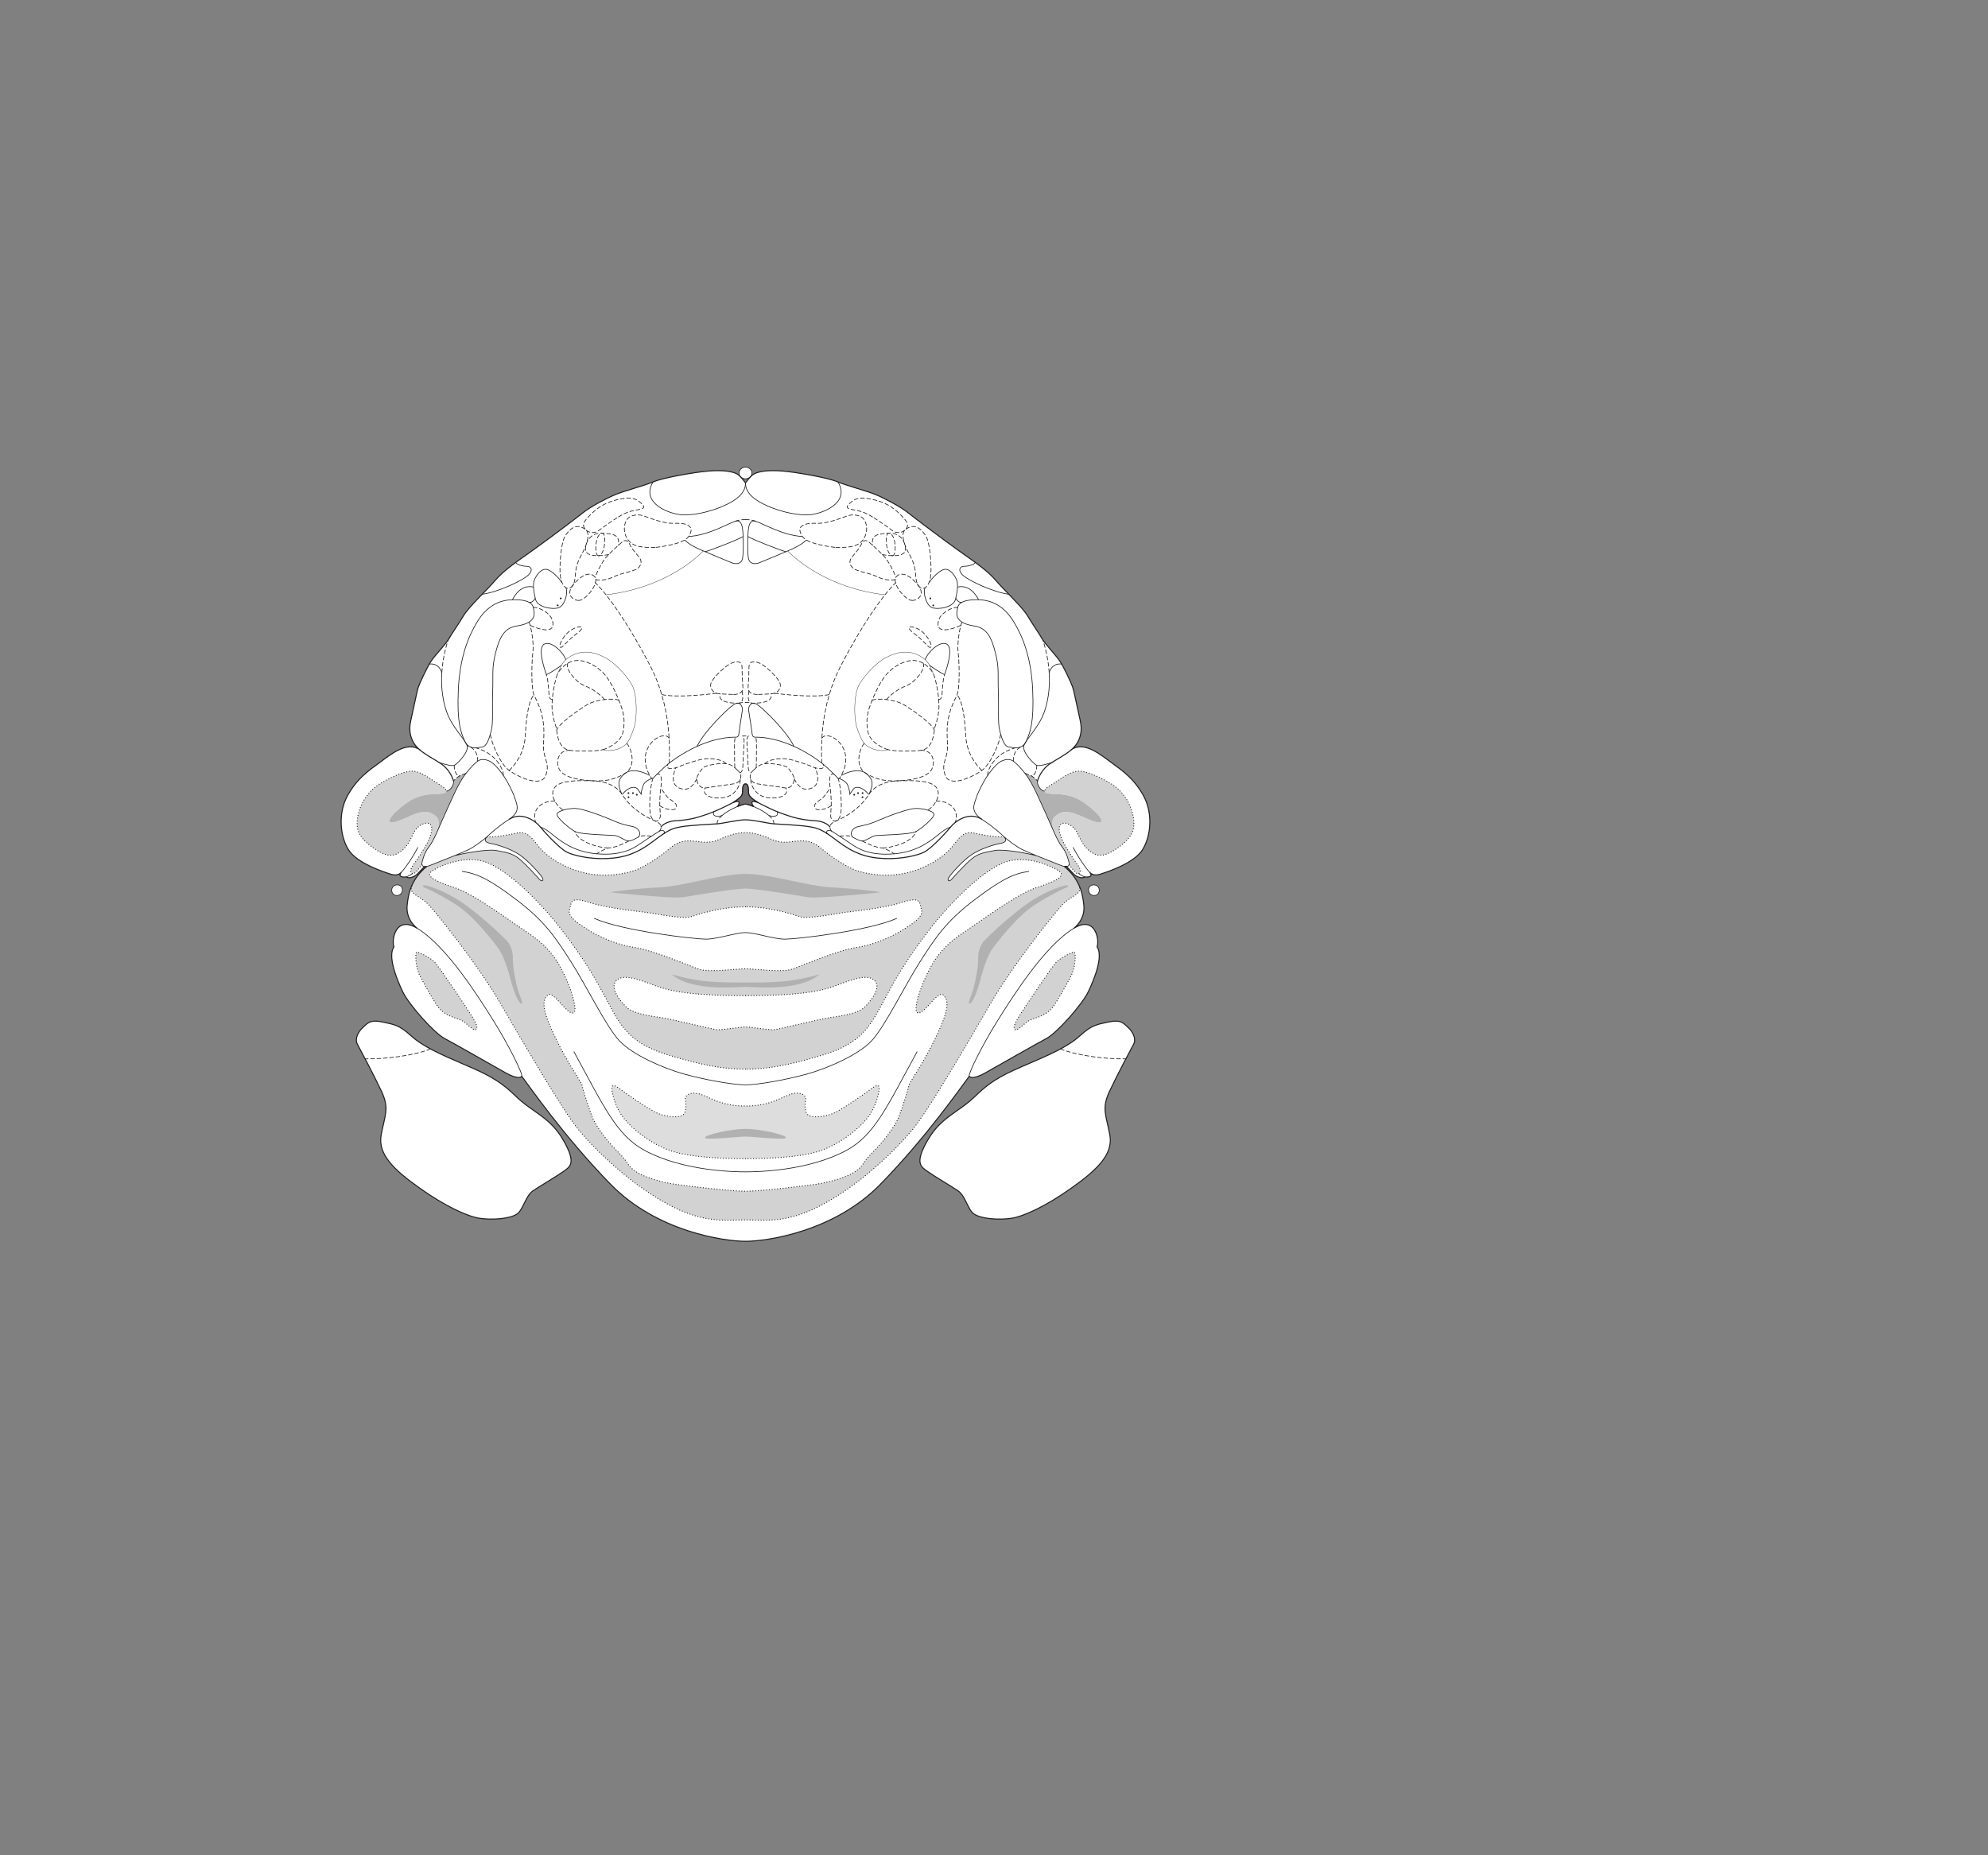 <?xml version="1.0" encoding="UTF-8" standalone="no"?>
<!-- Created with Inkscape (http://www.inkscape.org/) -->

<svg
   version="1.1"
   id="svg2"
   width="1440"
   height="1344"
   viewBox="0 0 1440 1344"
   xmlns="http://www.w3.org/2000/svg"
   xmlns:svg="http://www.w3.org/2000/svg">
  <rect x="0" y="0" width="1440" height="1344" fill="#808080" stroke="none"/>
  <defs
     id="defs6" />
  <g
     id="g8">
    <path
       d="m 540.002,349.98 c 0,-0.006 -2.25,-3.444 -4.635,-5.562 -3.651,-3.244 -12.447,-3.973 -22.245,-3.178 -9.798,0.794 -32.575,4.766 -39.459,7.679 -6.887,2.913 -21.453,6.621 -28.338,9.536 -6.886,2.912 -17.743,8.737 -23.04,12.975 -5.297,4.239 -26.747,20.393 -37.606,28.072 -10.858,7.68 -20.127,14.037 -25.953,20.92 -5.827,6.886 -19.068,19.069 -23.04,25.69 -3.973,6.621 -8.475,12.976 -10.594,16.684 -2.118,3.708 -9.268,11.124 -12.447,15.625 -3.177,4.501 -8.473,16.156 -9.533,19.068 -1.06,2.912 -2.44,10.671 -5.617,24.705 -3.178,14.035 6.411,20.846 6.411,20.846 -9.269,-6.357 -21.186,3.706 -29.13,9.533 -7.945,5.827 -16.155,11.387 -23.04,23.835 -6.886,12.448 -5.563,28.867 0.529,38.929 6.09,10.064 25.953,16.42 30.985,18.01 5.031,1.588 7.283,-1.259 7.283,-1.259 -2.781,3.477 2.383,3.477 3.904,3.144 1.657,1.623 5.929,-0.165 7.634,-1.834 2.02,-1.978 5.259,-5.564 5.259,-5.564 l 1.609,-0.049 c -10.063,8.474 -12.978,17.478 -14.037,28.072 -1.059,10.593 7.15,16.552 7.15,16.552 -15.492,-9.535 -18.67,8.739 -16.683,13.506 -4.768,6.752 1.986,23.437 6.355,32.574 4.37,9.136 22.644,29.793 30.191,33.765 7.547,3.973 34.56,19.465 44.492,25.028 9.93,5.56 11.519,2.383 11.519,2.383 5.164,6.752 30.588,43.696 64.354,78.256 33.765,34.56 82.626,41.314 97.722,41.314 15.095,0 63.956,-6.754 97.722,-41.314 33.764,-34.56 59.189,-71.504 64.353,-78.256 0,0 1.588,3.177 11.52,-2.383 9.93,-5.563 36.944,-21.055 44.49,-25.028 7.549,-3.972 25.823,-24.629 30.192,-33.765 4.369,-9.137 11.123,-25.822 6.354,-32.574 1.989,-4.767 -1.191,-23.041 -16.684,-13.506 0,0 8.211,-5.959 7.152,-16.552 -1.059,-10.594 -3.975,-19.598 -14.037,-28.072 l 1.324,-0.265 c 0,0 3.524,3.9 5.545,5.878 1.702,1.669 5.977,3.457 7.633,1.834 1.521,0.333 6.684,0.333 3.904,-3.144 0,0 2.252,2.847 7.282,1.259 5.034,-1.59 24.895,-7.946 30.987,-18.01 6.091,-10.062 7.413,-26.481 0.53,-38.929 -6.886,-12.448 -15.096,-18.008 -23.042,-23.835 -7.944,-5.827 -19.862,-15.89 -29.131,-9.533 0,0 9.59,-6.811 6.412,-20.846 -3.177,-14.034 -4.556,-21.793 -5.617,-24.705 -1.059,-2.912 -6.355,-14.567 -9.533,-19.068 -3.18,-4.501 -10.329,-11.917 -12.448,-15.625 -2.119,-3.708 -6.619,-10.063 -10.594,-16.684 -3.972,-6.621 -17.212,-18.804 -23.039,-25.69 -5.827,-6.883 -15.096,-13.24 -25.953,-20.92 -10.86,-7.679 -32.308,-23.833 -37.607,-28.072 -5.297,-4.238 -16.154,-10.063 -23.04,-12.975 -6.885,-2.915 -21.45,-6.623 -28.336,-9.536 -6.884,-2.913 -29.66,-6.885 -39.46,-7.679 -9.799,-0.795 -18.593,-0.066 -22.244,3.178 -2.384,2.118 -4.635,5.556 -4.635,5.562"
       style="fill:#ffffff;fill-opacity:1;fill-rule:nonzero;stroke:none;stroke-width:0.1"
       id="path668" />
    <path
       d="m 792.517,648.707 c 5.03,0 5.03,-7.68 -0.267,-7.68 -5.296,0 -4.766,7.68 0.267,7.68"
       style="fill:#ffffff;fill-opacity:1;fill-rule:nonzero;stroke:none;stroke-width:0.1"
       id="path670" />
    <path
       d="m 792.517,648.707 c 5.03,0 5.03,-7.68 -0.267,-7.68 -5.296,0 -4.766,7.68 0.267,7.68 z"
       style="fill:none;stroke:#231f20;stroke-width:0.5;stroke-linecap:round;stroke-linejoin:round;stroke-miterlimit:4;stroke-dasharray:none;stroke-opacity:1"
       id="path672" />
    <path
       d="m 705.387,879.373 c 5.454,3.75 18.537,4.501 27.278,3.177 8.738,-1.324 24.894,-8.739 43.167,-21.716 18.274,-12.976 30.719,-24.364 28.073,-38.665 -2.65,-14.3 -6.094,-19.067 -0.267,-31.514 5.827,-12.447 15.36,-30.191 17.479,-34.163 2.119,-3.973 -0.531,-9.004 -3.972,-12.182 -3.444,-3.179 -5.297,-5.827 -14.035,-3.973 -8.74,1.854 -12.185,2.119 -20.923,10.064 -8.74,7.945 -22.244,13.771 -37.605,20.392 -15.362,6.621 -25.424,10.858 -37.871,23.04 -12.445,12.181 -24.894,15.095 -34.693,32.044 -9.799,16.949 -5.032,19.332 0.267,23.04 5.297,3.707 18.183,11.299 21.715,13.772 5.296,3.707 7.151,13.77 11.387,16.684"
       style="fill:#ffffff;fill-opacity:1;fill-rule:nonzero;stroke:none;stroke-width:0.1"
       id="path674" />
    <path
       d="m 705.387,879.373 c 5.454,3.75 18.537,4.501 27.278,3.177 8.738,-1.324 24.894,-8.739 43.167,-21.716 18.274,-12.976 30.719,-24.364 28.073,-38.665 -2.65,-14.3 -6.094,-19.067 -0.267,-31.514 5.827,-12.447 15.36,-30.191 17.479,-34.163 2.119,-3.973 -0.531,-9.004 -3.972,-12.182 -3.444,-3.179 -5.297,-5.827 -14.035,-3.973 -8.74,1.854 -12.185,2.119 -20.923,10.064 -8.74,7.945 -22.244,13.771 -37.605,20.392 -15.362,6.621 -25.424,10.858 -37.871,23.04 -12.445,12.181 -24.894,15.095 -34.693,32.044 -9.799,16.949 -5.032,19.332 0.267,23.04 5.297,3.707 18.183,11.299 21.715,13.772 5.296,3.707 7.151,13.77 11.387,16.684 z"
       style="fill:none;stroke:#231f20;stroke-width:0.75;stroke-linecap:round;stroke-linejoin:round;stroke-miterlimit:4;stroke-dasharray:none;stroke-opacity:1"
       id="path676" />
    <path
       d="m 287.488,648.707 c -5.032,0 -5.032,-7.68 0.264,-7.68 5.296,0 4.768,7.68 -0.264,7.68"
       style="fill:#ffffff;fill-opacity:1;fill-rule:nonzero;stroke:none;stroke-width:0.1"
       id="path678" />
    <path
       d="m 287.488,648.707 c -5.032,0 -5.032,-7.68 0.264,-7.68 5.296,0 4.768,7.68 -0.264,7.68 z"
       style="fill:none;stroke:#231f20;stroke-width:0.5;stroke-linecap:round;stroke-linejoin:round;stroke-miterlimit:4;stroke-dasharray:none;stroke-opacity:1"
       id="path680" />
    <path
       d="m 374.616,879.373 c -5.455,3.75 -18.538,4.501 -27.278,3.177 -8.739,-1.324 -24.893,-8.739 -43.166,-21.716 -18.274,-12.976 -30.722,-24.364 -28.073,-38.665 2.65,-14.3 6.093,-19.067 0.266,-31.514 -5.827,-12.447 -15.361,-30.191 -17.48,-34.163 -2.118,-3.973 0.531,-9.004 3.973,-12.182 3.443,-3.179 5.296,-5.827 14.035,-3.973 8.74,1.854 12.184,2.119 20.923,10.064 8.739,7.945 22.245,13.771 37.605,20.392 15.36,6.621 25.424,10.858 37.871,23.04 12.447,12.181 24.893,15.095 34.692,32.044 9.799,16.949 5.032,19.332 -0.265,23.04 -5.296,3.707 -18.183,11.299 -21.716,13.772 -5.295,3.707 -7.151,13.77 -11.387,16.684"
       style="fill:#ffffff;fill-opacity:1;fill-rule:nonzero;stroke:none;stroke-width:0.1"
       id="path682" />
    <path
       d="m 374.616,879.373 c -5.455,3.75 -18.538,4.501 -27.278,3.177 -8.739,-1.324 -24.893,-8.739 -43.166,-21.716 -18.274,-12.976 -30.722,-24.364 -28.073,-38.665 2.65,-14.3 6.093,-19.067 0.266,-31.514 -5.827,-12.447 -15.361,-30.191 -17.48,-34.163 -2.118,-3.973 0.531,-9.004 3.973,-12.182 3.443,-3.179 5.296,-5.827 14.035,-3.973 8.74,1.854 12.184,2.119 20.923,10.064 8.739,7.945 22.245,13.771 37.605,20.392 15.36,6.621 25.424,10.858 37.871,23.04 12.447,12.181 24.893,15.095 34.692,32.044 9.799,16.949 5.032,19.332 -0.265,23.04 -5.296,3.707 -18.183,11.299 -21.716,13.772 -5.295,3.707 -7.151,13.77 -11.387,16.684 z"
       style="fill:none;stroke:#231f20;stroke-width:0.75;stroke-linecap:round;stroke-linejoin:round;stroke-miterlimit:4;stroke-dasharray:none;stroke-opacity:1"
       id="path684" />
    <path
       d="m 323.305,573.097 c -0.198,1.987 -3.773,1.987 -8.739,2.187 -4.966,0.198 -12.116,0.794 -19.664,6.156 -7.547,5.363 -14.301,11.918 -12.513,13.903 1.787,1.987 10.328,-2.383 15.89,-4.766 5.561,-2.384 10.925,-3.377 14.698,-1.193 3.773,2.187 6.575,4.202 3.596,13.34 -1.794,3.978 -3.99,8.435 -5.98,10.893 -3.377,4.171 -4.369,9.335 -4.965,11.321 -0.149,0.496 -0.147,0.959 -0.028,1.363 -1.788,2.384 -5.136,7.376 -6.924,6.582 -1.788,-0.795 -1.39,-3.576 0.596,-6.157 1.986,-2.583 8.739,-12.514 11.123,-17.875 2.383,-5.365 3.773,-11.124 0.198,-12.315 -3.575,-1.193 -8.739,2.382 -10.724,6.354 -1.988,3.974 -4.37,9.932 -8.939,13.507 -4.569,3.575 -8.342,3.973 -12.91,2.185 -4.568,-1.788 -17.082,-9.533 -18.87,-17.678 -1.787,-8.142 1.788,-17.875 6.158,-23.833 4.369,-5.959 8.541,-8.741 13.704,-11.522 5.164,-2.78 13.904,-6.95 19.465,-6.95 5.562,0 12.116,4.766 16.287,7.546 4.172,2.782 8.74,4.967 8.541,6.952"
       style="fill:#d3d2d2;fill-opacity:1;fill-rule:nonzero;stroke:none;stroke-width:0.1"
       id="path686" />
    <path
       d="m 319.532,595.94 c -0.654,1.469 -1.708,4.01 -2.959,6.784 l 0.01,-0.032 c 2.979,-9.136 0.167,-11.121 -3.606,-13.308 -3.773,-2.184 -9.137,-1.191 -14.698,1.193 -5.562,2.383 -14.103,6.753 -15.89,4.766 -1.788,-1.985 4.966,-8.54 12.513,-13.903 7.548,-5.362 14.698,-5.958 19.664,-6.156 4.966,-0.2 8.541,-0.2 8.739,-2.187 2.781,0 5.76,-4.568 5.164,-7.348 3.907,-4.304 6.422,-4.435 9.055,-5.508 -3.232,4.141 -5.684,8.721 -8.657,15.043 -3.178,6.752 -7.746,17.081 -9.335,20.656"
       style="fill:#b2b1b1;fill-opacity:1;fill-rule:nonzero;stroke:none;stroke-width:0.1"
       id="path688" />
    <path
       d="m 756.697,573.097 c 0.199,1.987 3.776,1.987 8.741,2.187 4.965,0.198 12.116,0.794 19.663,6.156 7.547,5.363 14.301,11.918 12.514,13.903 -1.787,1.987 -10.329,-2.383 -15.89,-4.766 -5.56,-2.384 -10.926,-3.377 -14.698,-1.193 -3.774,2.187 -6.575,4.202 -3.597,13.34 1.795,3.978 3.991,8.435 5.98,10.893 3.376,4.171 4.369,9.335 4.964,11.321 0.15,0.496 0.147,0.959 0.03,1.363 1.788,2.384 5.137,7.376 6.924,6.582 1.787,-0.795 1.39,-3.576 -0.596,-6.157 -1.986,-2.583 -8.74,-12.514 -11.124,-17.875 -2.383,-5.365 -3.774,-11.124 -0.198,-12.315 3.574,-1.193 8.74,2.382 10.726,6.354 1.987,3.974 4.369,9.932 8.937,13.507 4.57,3.575 8.343,3.973 12.911,2.185 4.567,-1.788 17.082,-9.533 18.869,-17.678 1.787,-8.142 -1.787,-17.875 -6.156,-23.833 -4.372,-5.959 -8.542,-8.741 -13.706,-11.522 -5.163,-2.78 -13.904,-6.95 -19.465,-6.95 -5.561,0 -12.116,4.766 -16.287,7.546 -4.17,2.782 -8.74,4.967 -8.542,6.952"
       style="fill:#d3d2d2;fill-opacity:1;fill-rule:nonzero;stroke:none;stroke-width:0.1"
       id="path690" />
    <path
       d="m 760.473,595.94 c 0.653,1.469 1.705,4.01 2.957,6.784 l -0.008,-0.032 c -2.982,-9.136 -0.169,-11.121 3.605,-13.308 3.772,-2.184 9.138,-1.191 14.698,1.193 5.561,2.383 14.103,6.753 15.89,4.766 1.787,-1.985 -4.967,-8.54 -12.514,-13.903 -7.547,-5.362 -14.698,-5.958 -19.663,-6.156 -4.965,-0.2 -8.542,-0.2 -8.741,-2.187 -2.781,0 -5.759,-4.568 -5.163,-7.348 -3.907,-4.304 -6.42,-4.435 -9.054,-5.508 3.231,4.141 5.683,8.721 8.656,15.043 3.178,6.752 7.748,17.081 9.337,20.656"
       style="fill:#b2b1b1;fill-opacity:1;fill-rule:nonzero;stroke:none;stroke-width:0.1"
       id="path692" />
    <path
       d="m 781.829,641.863 c 2.005,6.161 -5.203,6.313 -12.221,13.465 -4.246,4.327 -34.957,42.107 -52.039,71.503 -17.081,29.396 -45.284,77.86 -56.805,91.763 -11.521,13.904 -35.752,37.738 -62.766,52.834 -27.011,15.095 -42.107,12.315 -57.996,12.315 -15.89,0 -30.986,2.78 -57.997,-12.315 -27.014,-15.096 -51.245,-38.93 -62.765,-52.834 -11.521,-13.903 -39.725,-62.367 -56.806,-91.763 -17.082,-29.396 -47.792,-67.176 -52.039,-71.503 -7.019,-7.152 -14.227,-7.304 -12.22,-13.465 h -0.001 c 2.107,-4.947 5.431,-9.587 10.765,-14.078 2.088,-0.575 7.216,-2.649 9.6,-3.642 2.382,-0.992 8.209,-3.309 10.79,-4.303 5.033,-1.324 23.57,-5.032 30.191,-3.708 6.622,1.325 11.652,1.855 16.685,6.091 5.033,4.237 12.713,12.714 14.565,14.832 1.854,2.117 3.444,0.793 1.854,-1.59 -1.588,-2.383 -9.269,-11.388 -16.154,-16.155 -6.886,-4.767 -17.478,-7.679 -20.658,-8.21 -3.177,-0.53 -6.091,-1.852 -2.913,-5.031 4.238,0.795 14.832,-1.06 21.981,-2.649 7.152,-1.588 11.123,4.503 14.831,9.27 3.705,4.767 12.183,12.712 27.806,18.008 15.625,5.297 31.251,3.177 40.254,0.53 9.005,-2.648 21.187,-11.388 27.809,-16.949 6.62,-5.562 11.651,-5.298 16.419,-5.031 4.767,0.264 11.123,2.383 18.802,-1.061 8.98,-4.026 14.301,-5.03 19.201,-5.03 4.899,0 10.22,1.004 19.2,5.03 7.679,3.444 14.035,1.325 18.8,1.061 4.77,-0.267 9.802,-0.531 16.421,5.031 6.621,5.561 18.804,14.301 27.809,16.949 9.002,2.647 24.628,4.767 40.254,-0.53 15.623,-5.296 24.1,-13.241 27.806,-18.008 3.708,-4.767 7.679,-10.858 14.832,-9.27 7.148,1.589 17.742,3.444 21.98,2.649 3.178,3.179 0.264,4.501 -2.913,5.031 -3.181,0.531 -13.772,3.443 -20.656,8.21 -6.889,4.767 -14.569,13.772 -16.158,16.155 -1.588,2.383 0,3.707 1.856,1.59 1.852,-2.118 9.532,-10.595 14.565,-14.832 5.033,-4.236 10.063,-4.766 16.685,-6.091 6.621,-1.324 25.158,2.384 30.191,3.708 2.581,0.994 8.407,3.311 10.792,4.303 2.383,0.993 7.511,3.067 9.598,3.642 5.334,4.491 8.659,9.131 10.765,14.078"
       style="fill:#d3d2d2;fill-opacity:1;fill-rule:nonzero;stroke:none;stroke-width:0.1"
       id="path694" />
    <path
       d="m 540.002,774.5 c -14.963,0 -29.264,-2.119 -56.276,-10.328 -27.013,-8.21 -33.899,-20.392 -43.168,-37.87 -9.269,-17.479 -16.949,-30.985 -33.897,-52.967 -16.95,-21.98 -39.46,-43.167 -54.556,-48.728 -15.095,-5.562 -33.897,2.648 -39.46,6.621 -5.561,3.972 5.827,8.209 16.95,11.917 11.123,3.707 29.66,16.684 42.637,25.689 12.976,9.004 21.451,13.505 29.927,25.688 8.474,12.183 17.478,37.076 13.241,39.194 -4.237,2.118 -14.566,-16.419 -18.539,-12.976 -5.283,4.579 -2.912,13.507 5.298,30.72 8.209,17.214 16.153,28.337 19.332,34.163 0.794,4.238 4.237,14.566 6.885,21.981 2.648,7.414 9.003,15.36 12.711,19.861 3.708,4.503 10.594,10.594 12.977,14.567 2.384,3.972 5.297,6.091 9.005,8.209 3.708,2.12 14.83,6.091 25.953,7.68 11.123,1.589 39.989,5.032 50.98,5.032 10.99,0 39.856,-3.443 50.98,-5.032 11.121,-1.589 22.245,-5.56 25.953,-7.68 3.708,-2.118 6.621,-4.237 9.005,-8.209 2.383,-3.973 9.268,-10.064 12.976,-14.567 3.708,-4.501 10.063,-12.447 12.71,-19.861 2.65,-7.415 6.091,-17.743 6.885,-21.981 3.181,-5.826 11.124,-16.949 19.334,-34.163 8.21,-17.213 10.58,-26.141 5.297,-30.72 -3.972,-3.443 -14.302,15.094 -18.54,12.976 -4.235,-2.118 4.77,-27.011 13.243,-39.194 8.475,-12.183 16.949,-16.684 29.925,-25.688 12.977,-9.005 31.517,-21.982 42.638,-25.689 11.123,-3.708 22.51,-7.945 16.95,-11.917 -5.563,-3.973 -24.366,-12.183 -39.459,-6.621 -15.096,5.561 -37.607,26.748 -54.556,48.728 -16.948,21.982 -24.628,35.488 -33.899,52.967 -9.269,17.478 -16.154,29.66 -43.168,37.87 -27.011,8.209 -41.311,10.328 -56.274,10.328"
       style="fill:#ffffff;fill-opacity:1;fill-rule:nonzero;stroke:none;stroke-width:0.1"
       id="path696" />
    <path
       d="m 540.002,721.27 c -31.382,0 -51.642,-1.987 -65.148,-7.151 -13.507,-5.164 -23.835,-8.74 -28.602,-3.576 -4.767,5.165 3.178,15.096 7.945,19.466 4.766,4.369 18.273,6.356 24.63,7.15 6.355,0.795 36.546,8.342 40.121,8.739 3.575,0.398 17.876,-1.985 21.054,-1.985 3.176,0 17.478,2.383 21.052,1.985 3.576,-0.397 33.767,-7.944 40.121,-8.739 6.358,-0.794 19.866,-2.781 24.631,-7.15 4.767,-4.37 12.713,-14.301 7.944,-19.466 -4.766,-5.164 -15.096,-1.588 -28.6,3.576 -13.507,5.164 -33.766,7.151 -65.148,7.151"
       style="fill:#ffffff;fill-opacity:1;fill-rule:nonzero;stroke:none;stroke-width:0.1"
       id="path698" />
    <path
       d="m 540.002,656.916 c -18.273,0 -34.56,5.562 -39.328,7.151 -4.766,1.588 -18.67,-0.795 -27.806,-2.384 -9.137,-1.589 -31.383,-3.178 -46.081,-7.944 -14.698,-4.768 -12.711,0.396 -14.3,5.56 -1.589,5.164 7.944,10.726 13.506,14.301 5.561,3.575 19.465,10.727 33.368,12.712 13.904,1.986 40.122,13.507 47.272,15.891 7.151,2.382 27.013,-0.399 33.369,-0.399 6.356,0 26.218,2.781 33.368,0.399 7.149,-2.384 33.369,-13.905 47.273,-15.891 13.901,-1.985 27.806,-9.137 33.366,-12.712 5.563,-3.575 15.096,-9.137 13.507,-14.301 -1.589,-5.164 0.397,-10.328 -14.302,-5.56 -14.695,4.766 -36.943,6.355 -46.078,7.944 -9.138,1.589 -23.04,3.972 -27.808,2.384 -4.767,-1.589 -21.054,-7.151 -39.326,-7.151"
       style="fill:#ffffff;fill-opacity:1;fill-rule:nonzero;stroke:none;stroke-width:0.1"
       id="path700" />
    <path
       d="m 540.002,839.383 c -11.52,0 -38.797,-0.53 -53.627,-5.561 -14.833,-5.031 -27.544,-15.361 -34.165,-23.305 -6.62,-7.944 -9.003,-18.804 -9.003,-21.98 0,-3.179 1.852,-2.649 6.09,0.529 4.238,3.178 18.274,12.976 25.424,16.684 7.151,3.708 19.598,4.767 21.187,0.53 1.589,-4.238 0.7,-8.198 0.53,-10.064 -0.266,-2.913 3.972,-5.826 11.122,-3.442 7.15,2.384 14.962,8.474 32.442,8.474 17.479,0 25.292,-6.09 32.44,-8.474 7.152,-2.384 11.388,0.529 11.124,3.442 -0.171,1.866 -1.061,5.826 0.53,10.064 1.589,4.237 14.035,3.178 21.185,-0.53 7.152,-3.708 21.186,-13.506 25.425,-16.684 4.238,-3.178 6.09,-3.708 6.09,-0.529 0,3.176 -2.382,14.036 -9.004,21.98 -6.622,7.944 -19.332,18.274 -34.163,23.305 -14.832,5.031 -42.107,5.561 -53.627,5.561"
       style="fill:#deddde;fill-opacity:1;fill-rule:nonzero;stroke:none;stroke-width:0.1"
       id="path702" />
    <path
       d="m 702.077,779.665 c -0.928,-1.722 9.665,-22.908 20.258,-39.857 10.593,-16.949 34.164,-54.556 55.614,-67.399"
       style="fill:none;stroke:#231f20;stroke-width:0.5;stroke-linecap:butt;stroke-linejoin:miter;stroke-miterlimit:4;stroke-dasharray:none;stroke-opacity:1"
       id="path704" />
    <path
       d="m 701.943,726.831 c 1.657,1.241 4.502,-5.171 6.357,-10.858 2.738,-8.398 5.034,-21.451 11.653,-30.19 6.621,-8.74 16.948,-20.922 25.688,-27.543 8.738,-6.62 24.101,-14.301 26.483,-15.095 2.383,-0.794 2.117,-2.384 -1.06,-1.59 -3.178,0.796 -15.891,4.503 -30.456,15.626 -14.564,11.122 -24.097,20.657 -27.274,23.834 -3.181,3.179 -4.626,7.948 -4.77,11.652 -0.119,3.179 0.397,6.489 -2.646,20.393 -1.684,7.678 -5.034,12.977 -3.975,13.771"
       style="fill:#b2b1b1;fill-opacity:1;fill-rule:nonzero;stroke:none;stroke-width:0.1"
       id="path706" />
    <path
       d="m 789.47,632.088 c -2.979,-2.979 -9.136,-12.116 -12.117,-18.272"
       style="fill:none;stroke:#231f20;stroke-width:0.5;stroke-linecap:butt;stroke-linejoin:miter;stroke-miterlimit:4;stroke-dasharray:none;stroke-opacity:1"
       id="path708" />
    <path
       d="m 785.566,635.232 c -2.252,-0.959 -3.245,-1.753 -4.238,-2.349"
       style="fill:none;stroke:#231f20;stroke-width:0.5;stroke-linecap:butt;stroke-linejoin:miter;stroke-miterlimit:4;stroke-dasharray:none;stroke-opacity:1"
       id="path710" />
    <path
       d="m 751.534,565.749 c 0.595,-2.781 3.773,-8.937 8.738,-12.315 4.967,-3.377 11.191,-6.288 15.824,-10.394"
       style="fill:none;stroke:#231f20;stroke-width:0.75;stroke-linecap:round;stroke-linejoin:round;stroke-miterlimit:4;stroke-dasharray:none;stroke-opacity:1"
       id="path712" />
    <path
       d="m 756.697,573.097 c -2.781,0 -5.759,-4.568 -5.163,-7.348"
       style="fill:none;stroke:#231f20;stroke-width:0.5;stroke-linecap:butt;stroke-linejoin:miter;stroke-miterlimit:4;stroke-dasharray:none;stroke-opacity:1"
       id="path714" />
    <path
       d="m 727.104,606.069 c 3.376,2.98 10.128,7.945 13.703,9.534 3.577,1.589 7.285,3.244 9.867,4.237 2.581,0.994 8.407,3.311 10.792,4.303 2.383,0.993 7.511,3.067 9.598,3.642 2.089,0.575 3.906,-0.861 3.31,-2.847 -0.595,-1.986 -1.588,-7.15 -4.964,-11.321 -3.376,-4.17 -7.348,-14.103 -8.94,-17.677 -1.589,-3.575 -6.156,-13.904 -9.334,-20.656 -3.178,-6.755 -5.759,-11.522 -9.336,-15.891 -3.575,-4.37 -6.355,-7.15 -8.34,-8.344 -1.987,-1.191 -5.561,-1.191 -8.94,0.796 -3.376,1.987 -8.143,8.144 -10.327,11.719 -2.185,3.574 -5.561,9.733 -7.152,14.698 -1.588,4.965 -4.369,9.733 4.701,15.625 7.582,4.925 13.226,10.046 15.362,12.182 3.178,3.179 0.264,4.501 -2.913,5.031 -3.181,0.531 -13.772,3.443 -20.656,8.21 -6.889,4.767 -14.569,13.772 -16.158,16.155 -1.588,2.383 0,3.707 1.856,1.59 1.852,-2.118 9.532,-10.595 14.565,-14.832 5.033,-4.236 10.063,-4.766 16.685,-6.091 6.621,-1.324 25.158,2.384 30.191,3.708"
       style="fill:none;stroke:#231f20;stroke-width:0.5;stroke-linecap:butt;stroke-linejoin:miter;stroke-miterlimit:4;stroke-dasharray:none;stroke-opacity:1"
       id="path716" />
    <path
       d="m 557.02,590.783 c 2.446,0.986 7.479,1.037 5.89,-2.671"
       style="fill:none;stroke:#231f20;stroke-width:0.5;stroke-linecap:butt;stroke-linejoin:miter;stroke-miterlimit:4;stroke-dasharray:none;stroke-opacity:1"
       id="path718" />
    <path
       d="m 599.089,603.843 c -1.11,-0.703 0.101,-3.601 3.281,-1.747 3.177,1.854 12.179,7.944 15.359,10.064 3.178,2.119 11.916,7.945 29.925,6.356 13.91,-1.228 23.039,-6.356 32.574,-14.301 2.579,-2.149 5.561,-4.238 8.29,-5.008"
       style="fill:none;stroke:#231f20;stroke-width:0.5;stroke-linecap:butt;stroke-linejoin:miter;stroke-miterlimit:4;stroke-dasharray:none;stroke-opacity:1"
       id="path720" />
    <path
       d="m 643.152,543.04 c -2.116,1.323 -7.944,0.529 -10.327,-0.266 -2.386,-0.794 -5.564,-2.647 -6.885,-4.235 -1.325,-1.59 -5.033,-9.005 -6.092,-15.096 -1.06,-6.091 -1.194,-17.612 1.322,-24.895 2.057,-5.95 12.45,-18.006 20.66,-22.245 8.208,-4.238 18.398,-6.689 28.336,1.589 3.177,2.648 4.766,7.945 6.09,10.593"
       style="fill:none;stroke:#231f20;stroke-width:0.25;stroke-linecap:butt;stroke-linejoin:miter;stroke-miterlimit:4;stroke-dasharray:none;stroke-opacity:1"
       id="path722" />
    <path
       d="m 684.201,488.75 c 1.324,-3.708 6.884,-19.863 1.324,-22.246 -5.561,-2.383 -14.307,7.202 -15.359,11.388"
       style="fill:none;stroke:#231f20;stroke-width:0.5;stroke-linecap:butt;stroke-linejoin:miter;stroke-miterlimit:4;stroke-dasharray:none;stroke-opacity:1"
       id="path724" />
    <path
       d="m 436.851,543.04 c 2.116,1.323 7.943,0.529 10.326,-0.266 2.386,-0.794 5.564,-2.647 6.886,-4.235 1.324,-1.59 5.032,-9.005 6.091,-15.096 1.06,-6.091 1.194,-17.612 -1.322,-24.895 -2.057,-5.95 -12.449,-18.006 -20.66,-22.245 -8.207,-4.238 -18.397,-6.689 -28.336,1.589 -3.176,2.648 -4.765,7.945 -6.09,10.593"
       style="fill:none;stroke:#231f20;stroke-width:0.25;stroke-linecap:butt;stroke-linejoin:miter;stroke-miterlimit:4;stroke-dasharray:none;stroke-opacity:1"
       id="path726" />
    <path
       d="m 395.802,488.75 c -1.325,-3.708 -6.886,-19.863 -1.325,-22.246 5.561,-2.383 14.307,7.202 15.359,11.388"
       style="fill:none;stroke:#231f20;stroke-width:0.5;stroke-linecap:butt;stroke-linejoin:miter;stroke-miterlimit:4;stroke-dasharray:none;stroke-opacity:1"
       id="path728" />
    <path
       d="m 673.25,481.914 c 2.74,2.069 8.037,5.51 10.951,6.836"
       style="fill:none;stroke:#231f20;stroke-width:0.5;stroke-linecap:butt;stroke-linejoin:miter;stroke-miterlimit:4;stroke-dasharray:none;stroke-opacity:1"
       id="path730" />
    <path
       d="m 705.918,453.528 c 9.14,1.371 12.451,8.937 15.092,19.331 2.914,11.454 1.647,15.625 2.119,28.072 0.48,12.509 -0.527,22.776 1.062,28.603 1.589,5.826 3.177,11.121 6.621,11.651 3.441,0.531 9.75,2.084 12.555,-4.255 2.804,-6.338 5.715,-13.488 4.657,-37.057 -1.058,-23.57 -7.15,-38.665 -13.771,-49.523 -6.621,-10.859 -15.359,-15.626 -25.422,-15.89 -10.066,-0.265 -14.464,2.166 -15.095,5.561 -0.673,3.605 -3.708,11.124 12.182,13.507 z"
       style="fill:none;stroke:#231f20;stroke-width:0.5;stroke-linecap:butt;stroke-linejoin:miter;stroke-miterlimit:4;stroke-dasharray:none;stroke-opacity:1"
       id="path732" />
    <path
       d="m 570.589,399.106 c 5.958,6.354 29.634,27.043 70.43,31.793"
       style="fill:none;stroke:#231f20;stroke-width:0.25;stroke-linecap:butt;stroke-linejoin:miter;stroke-miterlimit:4;stroke-dasharray:none;stroke-opacity:1"
       id="path734" />
    <path
       d="m 730.698,430.469 c -10.745,-1.305 -29.057,-9.709 -33.388,-13.885 -3.708,-3.576 -1.986,-6.356 1.192,-6.356 3.177,0 7.155,-1.195 7.946,-2.783"
       style="fill:none;stroke:#231f20;stroke-width:0.5;stroke-linecap:butt;stroke-linejoin:miter;stroke-miterlimit:4;stroke-dasharray:none;stroke-opacity:1"
       id="path736" />
    <path
       d="m 540.002,349.98 c 0,5.566 3.84,10.594 12.843,15.096 9.005,4.501 21.186,7.943 31.516,7.943 10.326,0 31.997,-8.477 22.62,-23.836"
       style="fill:none;stroke:#231f20;stroke-width:0.5;stroke-linecap:butt;stroke-linejoin:miter;stroke-miterlimit:4;stroke-dasharray:none;stroke-opacity:1"
       id="path738" />
    <path
       d="m 674.515,433.513 c 0,-0.356 -0.285,-0.641 -0.641,-0.641 -0.357,0 -0.645,0.285 -0.645,0.641 0,0.356 0.288,0.643 0.645,0.643 0.356,0 0.641,-0.287 0.641,-0.643"
       style="fill:#231f20;fill-opacity:1;fill-rule:nonzero;stroke:none;stroke-width:0.1"
       id="path740" />
    <path
       d="m 676.634,438.545 c 0,-0.355 -0.285,-0.643 -0.644,-0.643 -0.354,0 -0.642,0.288 -0.642,0.643 0,0.355 0.288,0.642 0.642,0.642 0.359,0 0.644,-0.287 0.644,-0.642"
       style="fill:#231f20;fill-opacity:1;fill-rule:nonzero;stroke:none;stroke-width:0.1"
       id="path742" />
    <path
       d="m 670.114,425.743 c -1.804,3.552 0.778,12.887 5.149,14.476 4.369,1.589 15.493,-0.198 16.884,-6.156 1.39,-5.959 1.985,-10.925 0.794,-13.904 -1.191,-2.979 -4.372,-7.746 -8.145,-7.746 -3.773,0 -9.766,6.423 -11.836,9.566"
       style="fill:none;stroke:#231f20;stroke-width:0.5;stroke-linecap:butt;stroke-linejoin:miter;stroke-miterlimit:4;stroke-dasharray:none;stroke-opacity:1"
       id="path744" />
    <path
       d="m 692.329,433.263 c 0.612,1.595 2.876,3.752 4.431,3.069"
       style="fill:none;stroke:#231f20;stroke-width:0.5;stroke-linecap:butt;stroke-linejoin:miter;stroke-miterlimit:4;stroke-dasharray:none;stroke-opacity:1"
       id="path746" />
    <path
       d="m 693.55,425.314 c 2.966,-0.786 9.916,-1.184 15.281,9.146"
       style="fill:none;stroke:#231f20;stroke-width:0.5;stroke-linecap:butt;stroke-linejoin:miter;stroke-miterlimit:4;stroke-dasharray:none;stroke-opacity:1"
       id="path748" />
    <path
       d="m 584.064,391.172 c -3.148,3.298 -8.972,6.079 -13.475,7.934 -4.502,1.852 -17.215,7.282 -20.656,8.605 -3.443,1.324 -6.885,0.53 -7.68,-2.648 -0.793,-3.177 -0.795,-14.301 -0.53,-16.419 0.264,-2.118 -0.263,-12.711 5.297,-11.122 5.561,1.589 19.595,10.328 34.163,11.122"
       style="fill:none;stroke:#231f20;stroke-width:0.5;stroke-linecap:butt;stroke-linejoin:miter;stroke-miterlimit:4;stroke-dasharray:none;stroke-opacity:1"
       id="path750" />
    <path
       d="m 541.723,388.644 c 3.708,2.383 22.62,9.639 27.463,11.044"
       style="fill:none;stroke:#231f20;stroke-width:0.5;stroke-linecap:butt;stroke-linejoin:miter;stroke-miterlimit:4;stroke-dasharray:none;stroke-opacity:1"
       id="path752" />
    <path
       d="m 575.079,540.685 c -4.781,-10.301 -21.439,-26.777 -26.47,-30.219 -5.031,-3.442 -6.685,2.329 -6.356,3.972 0.466,2.329 2.384,15.625 2.648,17.743 0.264,2.119 2.383,1.855 2.383,1.855 24.1,0 46.081,17.214 48.992,19.596 2.914,2.385 8.95,8.26 10.596,10.065"
       style="fill:none;stroke:#231f20;stroke-width:0.5;stroke-linecap:butt;stroke-linejoin:miter;stroke-miterlimit:4;stroke-dasharray:none;stroke-opacity:1"
       id="path754" />
    <path
       d="m 415.665,761.789 c 21.714,39.724 30.833,60.511 51.111,71.503 28.338,15.361 66.341,15.625 73.226,15.625 6.884,0 44.889,-0.264 73.225,-15.625 20.278,-10.992 29.397,-31.779 51.111,-71.503"
       style="fill:none;stroke:#231f20;stroke-width:0.5;stroke-linecap:butt;stroke-linejoin:miter;stroke-miterlimit:4;stroke-dasharray:none;stroke-opacity:1"
       id="path756" />
    <path
       d="m 334.626,631.228 c 11.124,1.588 20.132,5.827 40.254,21.187 20.123,15.359 27.808,27.276 38.665,44.225 10.858,16.95 25.69,47.404 35.223,57.469 9.534,10.063 31.25,19.597 46.346,23.834 15.094,4.238 35.752,7.945 44.888,7.945 9.137,0 29.793,-3.707 44.889,-7.945 15.093,-4.237 36.81,-13.771 46.343,-23.834 9.535,-10.065 24.366,-40.519 35.224,-57.469 10.857,-16.949 18.542,-28.866 38.666,-44.225 20.123,-15.36 29.129,-19.599 40.253,-21.187"
       style="fill:none;stroke:#231f20;stroke-width:0.5;stroke-linecap:butt;stroke-linejoin:miter;stroke-miterlimit:4;stroke-dasharray:none;stroke-opacity:1"
       id="path758" />
    <path
       d="m 377.926,779.665 c 0.927,-1.722 -9.666,-22.908 -20.258,-39.857 -10.594,-16.949 -34.164,-54.556 -55.616,-67.399"
       style="fill:none;stroke:#231f20;stroke-width:0.5;stroke-linecap:butt;stroke-linejoin:miter;stroke-miterlimit:4;stroke-dasharray:none;stroke-opacity:1"
       id="path760" />
    <path
       d="m 378.059,726.831 c -1.655,1.241 -4.503,-5.171 -6.355,-10.858 -2.739,-8.398 -5.033,-21.451 -11.654,-30.19 -6.62,-8.74 -16.949,-20.922 -25.688,-27.543 -8.739,-6.62 -24.1,-14.301 -26.484,-15.095 -2.382,-0.794 -2.118,-2.384 1.061,-1.59 3.178,0.796 15.89,4.503 30.454,15.626 14.567,11.122 24.1,20.657 27.278,23.834 3.177,3.179 4.624,7.948 4.767,11.652 0.122,3.179 -0.397,6.489 2.648,20.393 1.683,7.678 5.033,12.977 3.973,13.771"
       style="fill:#b2b1b1;fill-opacity:1;fill-rule:nonzero;stroke:none;stroke-width:0.1"
       id="path762" />
    <path
       d="m 540.002,817.8 c -11.124,0 -29.396,4.369 -29.396,6.356 0,1.986 24.629,-0.795 29.396,-0.795 4.767,0 29.396,2.781 29.396,0.795 0,-1.987 -18.272,-6.356 -29.396,-6.356"
       style="fill:#b2b1b1;fill-opacity:1;fill-rule:nonzero;stroke:none;stroke-width:0.1"
       id="path764" />
    <path
       d="m 540.002,711.74 c -8.601,0 -18.127,0.043 -27.41,-0.798 -13.872,-1.259 -26.217,-5.165 -26.217,-5.165 14.697,12.712 46.476,9.137 53.627,9.137 7.15,0 38.928,3.575 53.627,-9.137 0,0 -12.345,3.906 -26.216,5.165 -9.286,0.841 -18.811,0.798 -27.411,0.798"
       style="fill:#b2b1b1;fill-opacity:1;fill-rule:nonzero;stroke:none;stroke-width:0.1"
       id="path766" />
    <path
       d="m 430.363,665.258 c 20.26,9.137 73.092,15.096 81.037,15.096 7.945,0 21.849,-4.768 28.602,-4.768 6.752,0 20.656,4.768 28.602,4.768 7.943,0 60.777,-5.959 81.036,-15.096"
       style="fill:none;stroke:#231f20;stroke-width:0.5;stroke-linecap:butt;stroke-linejoin:miter;stroke-miterlimit:4;stroke-dasharray:none;stroke-opacity:1"
       id="path768" />
    <path
       d="m 540.002,633.082 c -18.274,0 -45.153,9.004 -62.898,9.798 -17.744,0.795 -35.222,3.443 -35.222,3.443 4.503,0.795 32.839,3.177 38.665,3.443 5.828,0.265 11.123,0.794 15.625,0 4.502,-0.795 36.282,-6.091 43.83,-6.091 7.547,0 39.329,5.296 43.828,6.091 4.502,0.794 9.799,0.265 15.627,0 5.824,-0.266 34.163,-2.648 38.665,-3.443 0,0 -17.479,-2.648 -35.224,-3.443 -17.743,-0.794 -44.622,-9.798 -62.896,-9.798"
       style="fill:#b2b1b1;fill-opacity:1;fill-rule:nonzero;stroke:none;stroke-width:0.1"
       id="path770" />
    <path
       d="m 290.533,632.088 c 2.979,-2.979 9.135,-12.116 12.116,-18.272"
       style="fill:none;stroke:#231f20;stroke-width:0.5;stroke-linecap:butt;stroke-linejoin:miter;stroke-miterlimit:4;stroke-dasharray:none;stroke-opacity:1"
       id="path772" />
    <path
       d="m 294.437,635.232 c 2.253,-0.959 3.246,-1.753 4.239,-2.349"
       style="fill:none;stroke:#231f20;stroke-width:0.5;stroke-linecap:butt;stroke-linejoin:miter;stroke-miterlimit:4;stroke-dasharray:none;stroke-opacity:1"
       id="path774" />
    <path
       d="m 328.469,565.749 c -0.595,-2.781 -3.773,-8.937 -8.739,-12.315 -4.966,-3.377 -11.189,-6.288 -15.824,-10.394"
       style="fill:none;stroke:#231f20;stroke-width:0.75;stroke-linecap:round;stroke-linejoin:round;stroke-miterlimit:4;stroke-dasharray:none;stroke-opacity:1"
       id="path776" />
    <path
       d="m 323.305,573.097 c 2.78,0 5.76,-4.568 5.164,-7.348"
       style="fill:none;stroke:#231f20;stroke-width:0.5;stroke-linecap:butt;stroke-linejoin:miter;stroke-miterlimit:4;stroke-dasharray:none;stroke-opacity:1"
       id="path778" />
    <path
       d="m 352.9,606.069 c -3.376,2.98 -10.13,7.945 -13.705,9.534 -3.575,1.589 -7.282,3.244 -9.865,4.237 -2.581,0.994 -8.409,3.311 -10.791,4.303 -2.384,0.993 -7.512,3.067 -9.6,3.642 -2.088,0.575 -3.906,-0.861 -3.311,-2.847 0.596,-1.986 1.588,-7.15 4.965,-11.321 3.377,-4.17 7.35,-14.103 8.939,-17.677 1.589,-3.575 6.156,-13.904 9.335,-20.656 3.177,-6.755 5.759,-11.522 9.335,-15.891 3.575,-4.37 6.356,-7.15 8.342,-8.344 1.986,-1.191 5.561,-1.191 8.938,0.796 3.377,1.987 8.144,8.144 10.328,11.719 2.186,3.574 5.562,9.733 7.15,14.698 1.589,4.965 4.371,9.733 -4.7,15.625 -7.58,4.925 -13.225,10.046 -15.36,12.182 -3.178,3.179 -0.265,4.501 2.913,5.031 3.179,0.531 13.771,3.443 20.657,8.21 6.885,4.767 14.566,13.772 16.154,16.155 1.589,2.383 0,3.707 -1.853,1.59 -1.853,-2.118 -9.534,-10.595 -14.566,-14.832 -5.033,-4.236 -10.063,-4.766 -16.685,-6.091 -6.621,-1.324 -25.158,2.384 -30.19,3.708"
       style="fill:none;stroke:#231f20;stroke-width:0.5;stroke-linecap:butt;stroke-linejoin:miter;stroke-miterlimit:4;stroke-dasharray:none;stroke-opacity:1"
       id="path780" />
    <path
       d="m 480.915,603.842 c 5.63,-3.655 8.335,-4.147 12.609,-4.924 5.826,-1.058 21.716,-1.852 25.954,-2.119 4.237,-0.263 14.83,-2.912 20.524,-2.912 5.693,0 16.287,2.649 20.524,2.912 4.236,0.267 20.127,1.061 25.954,2.119 4.27,0.777 6.978,1.269 12.606,4.921"
       style="fill:none;stroke:#231f20;stroke-width:0.75;stroke-linecap:round;stroke-linejoin:round;stroke-miterlimit:4;stroke-dasharray:none;stroke-opacity:1"
       id="path782" />
    <path
       d="m 522.984,590.783 c -2.447,0.986 -7.479,1.037 -5.89,-2.671"
       style="fill:none;stroke:#231f20;stroke-width:0.5;stroke-linecap:butt;stroke-linejoin:miter;stroke-miterlimit:4;stroke-dasharray:none;stroke-opacity:1"
       id="path784" />
    <path
       d="m 480.915,603.843 c 1.108,-0.703 -0.103,-3.601 -3.281,-1.747 -3.177,1.854 -12.181,7.944 -15.359,10.064 -3.179,2.119 -11.917,7.945 -29.927,6.356 -13.908,-1.228 -23.04,-6.356 -32.573,-14.301 -2.578,-2.149 -5.562,-4.238 -8.289,-5.008"
       style="fill:none;stroke:#231f20;stroke-width:0.5;stroke-linecap:butt;stroke-linejoin:miter;stroke-miterlimit:4;stroke-dasharray:none;stroke-opacity:1"
       id="path786" />
    <path
       d="m 478.87,598.946 c 1.764,-2.357 6.449,-4.098 9.357,-4.265 6.887,-0.397 12.315,-1.191 17.215,-2.648 4.68,-1.393 11.652,-3.708 18.008,-6.885 4.797,-2.398 10.112,-4.434 13.639,-8.608 1.691,-2.002 -0.265,-8.607 2.913,-8.607 3.176,0 1.22,6.605 2.913,8.607 3.526,4.174 8.841,6.21 13.637,8.608 6.358,3.177 13.327,5.492 18.009,6.885 4.9,1.457 10.33,2.251 17.216,2.648 2.907,0.167 7.592,1.908 9.357,4.265"
       style="fill:none;stroke:#231f20;stroke-width:0.75;stroke-linecap:round;stroke-linejoin:round;stroke-miterlimit:4;stroke-dasharray:none;stroke-opacity:1"
       id="path788" />
    <path
       d="m 406.753,481.914 c -2.742,2.069 -8.038,5.51 -10.951,6.836"
       style="fill:none;stroke:#231f20;stroke-width:0.5;stroke-linecap:butt;stroke-linejoin:miter;stroke-miterlimit:4;stroke-dasharray:none;stroke-opacity:1"
       id="path790" />
    <path
       d="m 374.086,453.528 c -9.142,1.371 -12.451,8.937 -15.094,19.331 -2.914,11.454 -1.645,15.625 -2.12,28.072 -0.477,12.509 0.531,22.776 -1.059,28.603 -1.589,5.826 -3.179,11.121 -6.621,11.651 -3.442,0.531 -9.75,2.084 -12.555,-4.255 -2.804,-6.338 -5.718,-13.488 -4.658,-37.057 1.059,-23.57 7.149,-38.665 13.771,-49.523 6.62,-10.859 15.359,-15.626 25.423,-15.89 10.064,-0.265 14.462,2.166 15.095,5.561 0.672,3.605 3.708,11.124 -12.182,13.507 z"
       style="fill:none;stroke:#231f20;stroke-width:0.5;stroke-linecap:butt;stroke-linejoin:miter;stroke-miterlimit:4;stroke-dasharray:none;stroke-opacity:1"
       id="path792" />
    <path
       d="m 509.414,399.106 c -5.959,6.354 -29.633,27.043 -70.431,31.793"
       style="fill:none;stroke:#231f20;stroke-width:0.25;stroke-linecap:butt;stroke-linejoin:miter;stroke-miterlimit:4;stroke-dasharray:none;stroke-opacity:1"
       id="path794" />
    <path
       d="m 349.305,430.469 c 10.745,-1.305 29.056,-9.709 33.388,-13.885 3.708,-3.576 1.986,-6.356 -1.192,-6.356 -3.177,0 -7.153,-1.195 -7.946,-2.783"
       style="fill:none;stroke:#231f20;stroke-width:0.5;stroke-linecap:butt;stroke-linejoin:miter;stroke-miterlimit:4;stroke-dasharray:none;stroke-opacity:1"
       id="path796" />
    <path
       d="m 540.002,349.98 c 0,5.566 -3.839,10.594 -12.844,15.096 -9.004,4.501 -21.187,7.943 -31.515,7.943 -10.329,0 -31.999,-8.477 -22.62,-23.836"
       style="fill:none;stroke:#231f20;stroke-width:0.5;stroke-linecap:butt;stroke-linejoin:miter;stroke-miterlimit:4;stroke-dasharray:none;stroke-opacity:1"
       id="path798" />
    <path
       d="m 405.488,433.513 c 0,-0.356 0.286,-0.641 0.642,-0.641 0.356,0 0.643,0.285 0.643,0.641 0,0.356 -0.287,0.643 -0.643,0.643 -0.356,0 -0.642,-0.287 -0.642,-0.643"
       style="fill:#231f20;fill-opacity:1;fill-rule:nonzero;stroke:none;stroke-width:0.1"
       id="path800" />
    <path
       d="m 403.369,438.545 c 0,-0.355 0.286,-0.643 0.642,-0.643 0.356,0 0.644,0.288 0.644,0.643 0,0.355 -0.288,0.642 -0.644,0.642 -0.356,0 -0.642,-0.287 -0.642,-0.642"
       style="fill:#231f20;fill-opacity:1;fill-rule:nonzero;stroke:none;stroke-width:0.1"
       id="path802" />
    <path
       d="m 409.889,425.743 c 1.803,3.552 -0.779,12.887 -5.149,14.476 -4.369,1.589 -15.492,-0.198 -16.883,-6.156 -1.39,-5.959 -1.985,-10.925 -0.794,-13.904 1.191,-2.979 4.369,-7.746 8.144,-7.746 3.773,0 9.767,6.423 11.835,9.566"
       style="fill:none;stroke:#231f20;stroke-width:0.5;stroke-linecap:butt;stroke-linejoin:miter;stroke-miterlimit:4;stroke-dasharray:none;stroke-opacity:1"
       id="path804" />
    <path
       d="m 387.675,433.263 c -0.612,1.595 -2.877,3.752 -4.432,3.069"
       style="fill:none;stroke:#231f20;stroke-width:0.5;stroke-linecap:butt;stroke-linejoin:miter;stroke-miterlimit:4;stroke-dasharray:none;stroke-opacity:1"
       id="path806" />
    <path
       d="m 386.452,425.314 c -2.964,-0.786 -9.916,-1.184 -15.279,9.146"
       style="fill:none;stroke:#231f20;stroke-width:0.5;stroke-linecap:butt;stroke-linejoin:miter;stroke-miterlimit:4;stroke-dasharray:none;stroke-opacity:1"
       id="path808" />
    <path
       d="m 495.94,391.172 c 3.145,3.298 8.972,6.079 13.474,7.934 4.502,1.852 17.213,7.282 20.656,8.605 3.443,1.324 6.886,0.53 7.682,-2.648 0.793,-3.177 0.793,-14.301 0.529,-16.419 -0.266,-2.118 0.264,-12.711 -5.297,-11.122 -5.562,1.589 -19.597,10.328 -34.163,11.122"
       style="fill:none;stroke:#231f20;stroke-width:0.5;stroke-linecap:butt;stroke-linejoin:miter;stroke-miterlimit:4;stroke-dasharray:none;stroke-opacity:1"
       id="path810" />
    <path
       d="m 538.281,388.644 c -3.708,2.383 -22.621,9.639 -27.465,11.044"
       style="fill:none;stroke:#231f20;stroke-width:0.5;stroke-linecap:butt;stroke-linejoin:miter;stroke-miterlimit:4;stroke-dasharray:none;stroke-opacity:1"
       id="path812" />
    <path
       d="m 504.924,540.685 c 4.782,-10.301 21.439,-26.777 26.47,-30.219 5.032,-3.442 6.686,2.329 6.358,3.972 -0.467,2.329 -2.385,15.625 -2.65,17.743 -0.265,2.119 -2.383,1.855 -2.383,1.855 -24.099,0 -46.081,17.214 -48.993,19.596 -2.913,2.385 -8.948,8.26 -10.594,10.065"
       style="fill:none;stroke:#231f20;stroke-width:0.5;stroke-linecap:butt;stroke-linejoin:miter;stroke-miterlimit:4;stroke-dasharray:none;stroke-opacity:1"
       id="path814" />
    <path
       d="m 544.662,342.64 c 0,-2.331 -2.087,-4.222 -4.66,-4.222 -2.575,0 -4.661,1.891 -4.661,4.222 0,2.332 2.086,4.223 4.661,4.223 2.573,0 4.66,-1.891 4.66,-4.223"
       style="fill:#ffffff;fill-opacity:1;fill-rule:nonzero;stroke:none;stroke-width:0.1"
       id="path816" />
    <path
       d="m 544.662,342.64 c 0,-2.331 -2.087,-4.222 -4.66,-4.222 -2.575,0 -4.661,1.891 -4.661,4.222 0,2.332 2.086,4.223 4.661,4.223 2.573,0 4.66,-1.891 4.66,-4.223 z"
       style="fill:none;stroke:#231f20;stroke-width:0.5;stroke-linecap:round;stroke-linejoin:round;stroke-miterlimit:4;stroke-dasharray:none;stroke-opacity:1"
       id="path818" />
    <path
       d="m 540.002,349.98 c 0,-0.006 -2.25,-3.444 -4.635,-5.562 -3.651,-3.244 -12.447,-3.973 -22.245,-3.178 -9.798,0.794 -32.575,4.766 -39.459,7.679 -6.887,2.913 -21.453,6.621 -28.338,9.536 -6.886,2.912 -17.743,8.737 -23.04,12.975 -5.297,4.239 -26.747,20.393 -37.606,28.072 -10.858,7.68 -20.127,14.037 -25.953,20.92 -5.827,6.886 -19.068,19.069 -23.04,25.69 -3.973,6.621 -8.475,12.976 -10.594,16.684 -2.118,3.708 -9.268,11.124 -12.447,15.625 -3.177,4.501 -8.473,16.156 -9.533,19.068 -1.06,2.912 -2.44,10.671 -5.617,24.705 -3.178,14.035 6.411,20.846 6.411,20.846 -9.269,-6.357 -21.186,3.706 -29.13,9.533 -7.945,5.827 -16.155,11.387 -23.04,23.835 -6.886,12.448 -5.563,28.867 0.529,38.929 6.09,10.064 25.953,16.42 30.985,18.01 5.031,1.588 7.283,-1.259 7.283,-1.259 -2.781,3.477 2.383,3.477 3.904,3.144 1.657,1.623 5.929,-0.165 7.634,-1.834 2.02,-1.978 5.259,-5.564 5.259,-5.564 l 1.609,-0.049 c -10.063,8.474 -12.978,17.478 -14.037,28.072 -1.059,10.593 7.15,16.552 7.15,16.552 -15.492,-9.535 -18.67,8.739 -16.683,13.506 -4.768,6.752 1.986,23.437 6.355,32.574 4.37,9.136 22.644,29.793 30.191,33.765 7.547,3.973 34.56,19.465 44.492,25.028 9.93,5.56 11.519,2.383 11.519,2.383 5.164,6.752 30.588,43.696 64.354,78.256 33.765,34.56 82.626,41.314 97.722,41.314 15.095,0 63.956,-6.754 97.722,-41.314 33.764,-34.56 59.189,-71.504 64.353,-78.256 0,0 1.588,3.177 11.52,-2.383 9.93,-5.563 36.944,-21.055 44.49,-25.028 7.549,-3.972 25.823,-24.629 30.192,-33.765 4.369,-9.137 11.123,-25.822 6.354,-32.574 1.989,-4.767 -1.191,-23.041 -16.684,-13.506 0,0 8.211,-5.959 7.152,-16.552 -1.059,-10.594 -3.975,-19.598 -14.037,-28.072 l 1.324,-0.265 c 0,0 3.524,3.9 5.545,5.878 1.702,1.669 5.977,3.457 7.633,1.834 1.521,0.333 6.684,0.333 3.904,-3.144 0,0 2.252,2.847 7.282,1.259 5.034,-1.59 24.895,-7.946 30.987,-18.01 6.091,-10.062 7.413,-26.481 0.53,-38.929 -6.886,-12.448 -15.096,-18.008 -23.042,-23.835 -7.944,-5.827 -19.862,-15.89 -29.131,-9.533 0,0 9.59,-6.811 6.412,-20.846 -3.177,-14.034 -4.556,-21.793 -5.617,-24.705 -1.059,-2.912 -6.355,-14.567 -9.533,-19.068 -3.18,-4.501 -10.329,-11.917 -12.448,-15.625 -2.119,-3.708 -6.619,-10.063 -10.594,-16.684 -3.972,-6.621 -17.212,-18.804 -23.039,-25.69 -5.827,-6.883 -15.096,-13.24 -25.953,-20.92 -10.86,-7.679 -32.308,-23.833 -37.607,-28.072 -5.297,-4.238 -16.154,-10.063 -23.04,-12.975 -6.885,-2.915 -21.45,-6.623 -28.336,-9.536 -6.884,-2.913 -29.66,-6.885 -39.46,-7.679 -9.799,-0.795 -18.593,-0.066 -22.244,3.178 -2.384,2.118 -4.635,5.556 -4.635,5.562 z"
       style="fill:none;stroke:#231f20;stroke-width:0.75;stroke-linecap:round;stroke-linejoin:round;stroke-miterlimit:4;stroke-dasharray:none;stroke-opacity:1"
       id="path820" />
    <path
       d="m 599.086,603.839 c 2.048,1.329 4.484,3.077 7.519,5.409 11.389,8.739 20.923,12.181 33.899,12.71 12.977,0.53 24.294,-2.443 28.601,-4.501 5.96,-2.847 18.009,-16.419 19.861,-18.802 1.856,-2.384 11.924,-11.397 21.985,-5.301"
       style="fill:none;stroke:#231f20;stroke-width:0.75;stroke-linecap:round;stroke-linejoin:round;stroke-miterlimit:4;stroke-dasharray:none;stroke-opacity:1"
       id="path822" />
    <path
       d="m 480.915,603.842 c -2.048,1.327 -4.482,3.074 -7.517,5.406 -11.389,8.739 -20.923,12.181 -33.899,12.71 -12.976,0.53 -24.293,-2.443 -28.601,-4.501 -5.959,-2.847 -18.01,-16.419 -19.862,-18.802 -1.854,-2.384 -11.924,-11.397 -21.984,-5.301"
       style="fill:none;stroke:#231f20;stroke-width:0.75;stroke-linecap:round;stroke-linejoin:round;stroke-miterlimit:4;stroke-dasharray:none;stroke-opacity:1"
       id="path824" />
    <path
       d="m 624.615,609.248 c 2.646,0 6.885,-3.708 10.062,-3.973 3.178,-0.266 24.365,-0.795 28.336,-2.649 3.973,-1.854 14.302,-10.593 13.507,-12.976 -0.794,-2.383 -8.474,-4.238 -13.77,-3.974 -5.297,0.266 -19.598,5.563 -26.748,8.74 -7.152,3.177 -11.651,3.708 -14.832,4.502 -3.176,0.794 -6.09,4.239 -3.708,7.416 2.651,1.324 5.034,2.914 7.153,2.914 z"
       style="fill:none;stroke:#231f20;stroke-width:0.5;stroke-linecap:butt;stroke-linejoin:miter;stroke-miterlimit:4;stroke-dasharray:none;stroke-opacity:1"
       id="path826" />
    <path
       d="m 455.387,609.248 c -2.646,0 -6.885,-3.708 -10.062,-3.973 -3.178,-0.266 -24.365,-0.795 -28.336,-2.649 -3.972,-1.854 -14.301,-10.593 -13.507,-12.976 0.794,-2.383 8.474,-4.238 13.77,-3.974 5.297,0.266 19.599,5.563 26.748,8.74 7.152,3.177 11.652,3.708 14.832,4.502 3.177,0.794 6.09,4.239 3.708,7.416 -2.65,1.324 -5.033,2.914 -7.153,2.914 z"
       style="fill:none;stroke:#231f20;stroke-width:0.5;stroke-linecap:butt;stroke-linejoin:miter;stroke-miterlimit:4;stroke-dasharray:none;stroke-opacity:1"
       id="path828" />
    <path
       d="m 609.443,561.821 c 1.907,-1.435 12.125,-6.071 17.818,-1.569 5.695,4.503 5.262,8.527 2.302,14.957"
       style="fill:none;stroke:#231f20;stroke-width:0.5;stroke-linecap:butt;stroke-linejoin:miter;stroke-miterlimit:4;stroke-dasharray:none;stroke-opacity:1"
       id="path830" />
    <path
       d="m 606.872,563.697 c 1.986,0.397 6.221,2.515 7.149,5.03 0.9,2.441 1.589,5.033 1.589,6.489 0,0 0.917,-1.411 2.384,-3.442 1.721,-2.383 6.621,-2.119 11.302,3.825"
       style="fill:none;stroke:#231f20;stroke-width:0.5;stroke-linecap:butt;stroke-linejoin:miter;stroke-miterlimit:4;stroke-dasharray:none;stroke-opacity:1"
       id="path832" />
    <path
       d="m 470.561,561.821 c -1.908,-1.435 -12.127,-6.071 -17.82,-1.569 -5.695,4.503 -5.262,8.527 -2.3,14.957"
       style="fill:none;stroke:#231f20;stroke-width:0.5;stroke-linecap:butt;stroke-linejoin:miter;stroke-miterlimit:4;stroke-dasharray:none;stroke-opacity:1"
       id="path834" />
    <path
       d="m 473.132,563.697 c -1.986,0.397 -6.223,2.515 -7.15,5.03 -0.899,2.441 -1.589,5.033 -1.589,6.489 0,0 -0.917,-1.411 -2.384,-3.442 -1.72,-2.383 -6.62,-2.119 -11.303,3.825"
       style="fill:none;stroke:#231f20;stroke-width:0.5;stroke-linecap:butt;stroke-linejoin:miter;stroke-miterlimit:4;stroke-dasharray:none;stroke-opacity:1"
       id="path836" />
    <path
       d="m 545.877,584.288 c -2.701,-1.119 -4.962,-1.788 -5.875,-1.788 -0.914,0 -3.177,0.672 -5.876,1.792 v -0.004 c 1.77,-2.318 2.3,-5.055 -2.997,-2.937 l -0.01,-0.065 c 2.225,-1.282 4.301,-2.771 5.97,-4.746 1.691,-2.002 -0.265,-8.607 2.913,-8.607 3.176,0 1.22,6.605 2.913,8.607 1.665,1.972 3.736,3.46 5.958,4.739 v 0.072 c -5.297,-2.118 -4.767,0.619 -2.996,2.937"
       style="fill:#706d6e;fill-opacity:1;fill-rule:nonzero;stroke:none;stroke-width:0.1"
       id="path838" />
    <path
       d="m 545.877,584.288 c -2.701,-1.119 -4.962,-1.788 -5.875,-1.788 -0.914,0 -3.177,0.672 -5.876,1.792 v -0.004 c 1.77,-2.318 2.3,-5.055 -2.997,-2.937 l -0.01,-0.065 c 2.225,-1.282 4.301,-2.771 5.97,-4.746 1.691,-2.002 -0.265,-8.607 2.913,-8.607 3.176,0 1.22,6.605 2.913,8.607 1.665,1.972 3.736,3.46 5.958,4.739 v 0.072 c -5.297,-2.118 -4.767,0.619 -2.996,2.937 z"
       style="fill:none;stroke:#231f20;stroke-width:0.75;stroke-linecap:round;stroke-linejoin:round;stroke-miterlimit:4;stroke-dasharray:none;stroke-opacity:1"
       id="path840" />
    <path
       d="m 625.376,577.515 c 0,-0.356 -0.286,-0.641 -0.643,-0.641 -0.355,0 -0.644,0.285 -0.644,0.641 0,0.356 0.289,0.643 0.644,0.643 0.357,0 0.643,-0.287 0.643,-0.643"
       style="fill:#231f20;fill-opacity:1;fill-rule:nonzero;stroke:none;stroke-width:0.1"
       id="path842" />
    <path
       d="m 619.394,575.711 c 0,-0.356 -0.284,-0.641 -0.642,-0.641 -0.355,0 -0.643,0.285 -0.643,0.641 0,0.356 0.288,0.643 0.643,0.643 0.358,0 0.642,-0.287 0.642,-0.643"
       style="fill:#231f20;fill-opacity:1;fill-rule:nonzero;stroke:none;stroke-width:0.1"
       id="path844" />
    <path
       d="m 622.18,574.551 c 0,-0.356 -0.284,-0.641 -0.642,-0.641 -0.355,0 -0.644,0.285 -0.644,0.641 0,0.354 0.289,0.643 0.644,0.643 0.358,0 0.642,-0.289 0.642,-0.643"
       style="fill:#231f20;fill-opacity:1;fill-rule:nonzero;stroke:none;stroke-width:0.1"
       id="path846" />
    <path
       d="m 625.429,574.551 c 0,-0.356 -0.284,-0.641 -0.641,-0.641 -0.356,0 -0.644,0.285 -0.644,0.641 0,0.354 0.288,0.643 0.644,0.643 0.357,0 0.641,-0.289 0.641,-0.643"
       style="fill:#231f20;fill-opacity:1;fill-rule:nonzero;stroke:none;stroke-width:0.1"
       id="path848" />
    <path
       d="m 454.627,577.515 c 0,-0.356 0.285,-0.641 0.642,-0.641 0.356,0 0.644,0.285 0.644,0.641 0,0.356 -0.288,0.643 -0.644,0.643 -0.357,0 -0.642,-0.287 -0.642,-0.643"
       style="fill:#231f20;fill-opacity:1;fill-rule:nonzero;stroke:none;stroke-width:0.1"
       id="path850" />
    <path
       d="m 460.608,575.711 c 0,-0.356 0.284,-0.641 0.642,-0.641 0.355,0 0.644,0.285 0.644,0.641 0,0.356 -0.289,0.643 -0.644,0.643 -0.358,0 -0.642,-0.287 -0.642,-0.643"
       style="fill:#231f20;fill-opacity:1;fill-rule:nonzero;stroke:none;stroke-width:0.1"
       id="path852" />
    <path
       d="m 457.823,574.551 c 0,-0.356 0.284,-0.641 0.641,-0.641 0.356,0 0.644,0.285 0.644,0.641 0,0.354 -0.288,0.643 -0.644,0.643 -0.357,0 -0.641,-0.289 -0.641,-0.643"
       style="fill:#231f20;fill-opacity:1;fill-rule:nonzero;stroke:none;stroke-width:0.1"
       id="path854" />
    <path
       d="m 454.573,574.551 c 0,-0.356 0.284,-0.641 0.642,-0.641 0.355,0 0.643,0.285 0.643,0.641 0,0.354 -0.288,0.643 -0.643,0.643 -0.358,0 -0.642,-0.289 -0.642,-0.643"
       style="fill:#231f20;fill-opacity:1;fill-rule:nonzero;stroke:none;stroke-width:0.1"
       id="path856" />
    <path
       d="m 522.976,590.783 c 5.279,-4.592 14.876,-8.283 17.026,-8.283 2.136,0 11.627,3.645 16.927,8.197"
       style="fill:none;stroke:#231f20;stroke-width:0.5;stroke-linecap:butt;stroke-linejoin:miter;stroke-miterlimit:4;stroke-dasharray:none;stroke-opacity:1"
       id="path858" />
    <path
       d="m 761.855,552.399 c -5.09,1.763 -9.328,2.558 -10.917,2.028 -1.589,-0.529 -10.857,-9.534 -9.269,-14.3 1.589,-4.767 10.594,-12.976 14.566,-23.835 2.529,-6.917 4.533,-16.777 3.734,-29.134 1.031,-2.646 3.001,-6.682 9.035,-6.121"
       style="fill:none;stroke:#231f20;stroke-width:0.5;stroke-linecap:butt;stroke-linejoin:miter;stroke-miterlimit:4;stroke-dasharray:none;stroke-opacity:1"
       id="path860" />
    <path
       d="m 318.147,552.399 c 5.091,1.763 9.329,2.558 10.918,2.028 1.588,-0.529 10.856,-9.534 9.269,-14.3 -1.589,-4.767 -10.594,-12.976 -14.566,-23.835 -2.53,-6.917 -4.534,-16.777 -3.735,-29.134 -1.032,-2.646 -3.001,-6.682 -9.034,-6.121"
       style="fill:none;stroke:#231f20;stroke-width:0.5;stroke-linecap:butt;stroke-linejoin:miter;stroke-miterlimit:4;stroke-dasharray:none;stroke-opacity:1"
       id="path862" />
    <path
       d="m 678.109,580.381 c 5.033,-0.794 17.604,3.149 13.967,15.346"
       style="fill:none;stroke:#231f20;stroke-width:0.5;stroke-linecap:round;stroke-linejoin:round;stroke-miterlimit:4;stroke-dasharray:2.8, 1.8;stroke-dashoffset:0;stroke-opacity:1"
       id="path864" />
    <path
       d="m 602.37,602.096 c -1.856,-2.119 -2.383,-5.297 3.708,-7.68 6.088,-2.383 16.681,-8.474 23.039,-18.537 6.355,-10.064 19.598,-10.33 24.628,-10.33 5.033,0 19.862,-0.794 24.364,4.768 4.503,5.562 -1.809,14.51 -6.199,16.522"
       style="fill:none;stroke:#231f20;stroke-width:0.5;stroke-linecap:round;stroke-linejoin:round;stroke-miterlimit:4;stroke-dasharray:2.8, 1.8;stroke-dashoffset:0;stroke-opacity:1"
       id="path866" />
    <path
       d="m 724.718,532.181 c -0.527,5.827 -7.149,21.453 -13.504,25.954 -6.357,4.501 -23.039,12.711 -26.483,3.706 -3.444,-9.003 1.855,-11.651 1.589,-21.714 -0.265,-10.064 -1.823,-19.969 6.621,-36.017 2.647,-5.031 1.853,-25.688 1.059,-31.778 -0.795,-6.093 1.237,-18.329 2.826,-21.771"
       style="fill:none;stroke:#231f20;stroke-width:0.5;stroke-linecap:round;stroke-linejoin:round;stroke-miterlimit:4;stroke-dasharray:2.8, 1.8;stroke-dashoffset:0;stroke-opacity:1"
       id="path868" />
    <path
       d="m 711.214,558.135 c -3.444,-3.178 -10.86,-11.651 -11.654,-24.63 -0.795,-12.976 -1.924,-24.486 -6.257,-30.251"
       style="fill:none;stroke:#231f20;stroke-width:0.5;stroke-linecap:round;stroke-linejoin:round;stroke-miterlimit:4;stroke-dasharray:2.8, 1.8;stroke-dashoffset:0;stroke-opacity:1"
       id="path870" />
    <path
       d="m 759.969,487.158 c -0.454,-7.046 -1.818,-14.905 -4.515,-23.49"
       style="fill:none;stroke:#231f20;stroke-width:0.5;stroke-linecap:round;stroke-linejoin:round;stroke-miterlimit:4;stroke-dasharray:2.8, 1.8;stroke-dashoffset:0;stroke-opacity:1"
       id="path872" />
    <path
       d="m 320.033,487.158 c 0.454,-7.046 1.818,-14.905 4.515,-23.49"
       style="fill:none;stroke:#231f20;stroke-width:0.5;stroke-linecap:round;stroke-linejoin:round;stroke-miterlimit:4;stroke-dasharray:2.8, 1.8;stroke-dashoffset:0;stroke-opacity:1"
       id="path874" />
    <path
       d="m 734.098,551.471 c -0.375,-2.606 0.419,-9.224 7.571,-11.344"
       style="fill:none;stroke:#231f20;stroke-width:0.5;stroke-linecap:round;stroke-linejoin:round;stroke-miterlimit:4;stroke-dasharray:2.8, 1.8;stroke-dashoffset:0;stroke-opacity:1"
       id="path876" />
    <path
       d="m 715.395,561.722 c -0.209,-2.793 3.635,-15.479 20.056,-19.981"
       style="fill:none;stroke:#231f20;stroke-width:0.5;stroke-linecap:round;stroke-linejoin:round;stroke-miterlimit:4;stroke-dasharray:2.8, 1.8;stroke-dashoffset:0;stroke-opacity:1"
       id="path878" />
    <path
       d="m 665.132,424.13 c 1.889,2.582 4.24,3.18 6.622,0 2.383,-3.176 2.647,-8.209 2.647,-12.181 0,-3.972 -0.726,-18.703 -3.708,-23.571 -2.82,-4.606 -8.044,-10.128 -14.828,-4.765 -4.035,3.188 0,12.447 1.324,15.095 1.322,2.647 4.358,7.649 5.297,12.182 1.159,5.594 0.55,10.372 2.646,13.24 z"
       style="fill:none;stroke:#231f20;stroke-width:0.5;stroke-linecap:round;stroke-linejoin:round;stroke-miterlimit:4;stroke-dasharray:2.8, 1.8;stroke-dashoffset:0;stroke-opacity:1"
       id="path880" />
    <path
       d="m 602.103,583.691 c -2.78,2.118 -11.023,4.816 -12.049,1.059 -0.794,-2.914 3.649,-4.832 5.428,-6.355 2.782,-2.384 3.806,-5.41 5.96,-7.151"
       style="fill:none;stroke:#231f20;stroke-width:0.5;stroke-linecap:round;stroke-linejoin:round;stroke-miterlimit:4;stroke-dasharray:2.8, 1.8;stroke-dashoffset:0;stroke-opacity:1"
       id="path882" />
    <path
       d="m 477.634,602.096 c 1.854,-2.119 2.383,-5.297 -3.708,-7.68 -6.091,-2.383 -16.683,-8.474 -23.04,-18.537 -6.355,-10.064 -19.597,-10.33 -24.629,-10.33 -5.031,0 -19.861,-0.794 -24.363,4.768 -4.503,5.562 1.809,14.51 6.2,16.522"
       style="fill:none;stroke:#231f20;stroke-width:0.5;stroke-linecap:round;stroke-linejoin:round;stroke-miterlimit:4;stroke-dasharray:2.8, 1.8;stroke-dashoffset:0;stroke-opacity:1"
       id="path884" />
    <path
       d="m 355.284,532.181 c 0.529,5.827 7.15,21.453 13.506,25.954 6.356,4.501 23.039,12.711 26.482,3.706 3.443,-9.003 -1.854,-11.651 -1.589,-21.714 0.266,-10.064 1.824,-19.969 -6.62,-36.017 -2.647,-5.031 -1.853,-25.688 -1.06,-31.778 0.795,-6.093 -1.236,-18.329 -2.825,-21.771"
       style="fill:none;stroke:#231f20;stroke-width:0.5;stroke-linecap:round;stroke-linejoin:round;stroke-miterlimit:4;stroke-dasharray:2.8, 1.8;stroke-dashoffset:0;stroke-opacity:1"
       id="path886" />
    <path
       d="m 368.79,558.135 c 3.442,-3.178 10.858,-11.651 11.653,-24.63 0.794,-12.976 1.925,-24.486 6.259,-30.251"
       style="fill:none;stroke:#231f20;stroke-width:0.5;stroke-linecap:round;stroke-linejoin:round;stroke-miterlimit:4;stroke-dasharray:2.8, 1.8;stroke-dashoffset:0;stroke-opacity:1"
       id="path888" />
    <path
       d="m 345.905,551.471 c 0.375,-2.606 -0.42,-9.224 -7.571,-11.344"
       style="fill:none;stroke:#231f20;stroke-width:0.5;stroke-linecap:round;stroke-linejoin:round;stroke-miterlimit:4;stroke-dasharray:2.8, 1.8;stroke-dashoffset:0;stroke-opacity:1"
       id="path890" />
    <path
       d="m 364.608,561.722 c 0.209,-2.793 -3.635,-15.479 -20.055,-19.981"
       style="fill:none;stroke:#231f20;stroke-width:0.5;stroke-linecap:round;stroke-linejoin:round;stroke-miterlimit:4;stroke-dasharray:2.8, 1.8;stroke-dashoffset:0;stroke-opacity:1"
       id="path892" />
    <path
       d="m 414.87,424.13 c -1.887,2.582 -4.237,3.18 -6.62,0 -2.384,-3.176 -2.65,-8.209 -2.65,-12.181 0,-3.972 0.73,-18.703 3.708,-23.571 2.821,-4.606 8.045,-10.128 14.831,-4.765 4.035,3.188 0,12.447 -1.324,15.095 -1.324,2.647 -4.358,7.649 -5.297,12.182 -1.158,5.594 -0.551,10.372 -2.648,13.24 z"
       style="fill:none;stroke:#231f20;stroke-width:0.5;stroke-linecap:round;stroke-linejoin:round;stroke-miterlimit:4;stroke-dasharray:2.8, 1.8;stroke-dashoffset:0;stroke-opacity:1"
       id="path894" />
    <path
       d="m 477.899,583.691 c 2.78,2.118 11.024,4.816 12.05,1.059 0.795,-2.914 -3.65,-4.832 -5.429,-6.355 -2.78,-2.384 -3.805,-5.41 -5.958,-7.151"
       style="fill:none;stroke:#231f20;stroke-width:0.5;stroke-linecap:round;stroke-linejoin:round;stroke-miterlimit:4;stroke-dasharray:2.8, 1.8;stroke-dashoffset:0;stroke-opacity:1"
       id="path896" />
    <path
       d="m 768.133,759.903 c 12.201,4.799 32.238,7.399 47.377,7.158"
       style="fill:none;stroke:#231f20;stroke-width:0.5;stroke-linecap:round;stroke-linejoin:round;stroke-miterlimit:4;stroke-dasharray:2.8, 1.8;stroke-dashoffset:0;stroke-opacity:1"
       id="path898" />
    <path
       d="m 624.615,609.248 c 0,0 9.005,5.031 14.829,5.031 0,0 5.297,1.853 8.21,4.237"
       style="fill:none;stroke:#231f20;stroke-width:0.5;stroke-linecap:round;stroke-linejoin:round;stroke-miterlimit:4;stroke-dasharray:2.8, 1.8;stroke-dashoffset:0;stroke-opacity:1"
       id="path900" />
    <path
       d="m 608.259,605.846 c 3.379,-0.571 6.557,-0.837 9.203,0.488"
       style="fill:none;stroke:#231f20;stroke-width:0.5;stroke-linecap:round;stroke-linejoin:round;stroke-miterlimit:4;stroke-dasharray:2.8, 1.8;stroke-dashoffset:0;stroke-opacity:1"
       id="path902" />
    <path
       d="m 455.387,609.248 c 0,0 -9.004,5.031 -14.828,5.031 0,0 -5.297,1.853 -8.211,4.237"
       style="fill:none;stroke:#231f20;stroke-width:0.5;stroke-linecap:round;stroke-linejoin:round;stroke-miterlimit:4;stroke-dasharray:2.8, 1.8;stroke-dashoffset:0;stroke-opacity:1"
       id="path904" />
    <path
       d="m 471.743,605.846 c -3.379,-0.571 -6.556,-0.837 -9.203,0.488"
       style="fill:none;stroke:#231f20;stroke-width:0.5;stroke-linecap:round;stroke-linejoin:round;stroke-miterlimit:4;stroke-dasharray:2.8, 1.8;stroke-dashoffset:0;stroke-opacity:1"
       id="path906" />
    <path
       d="m 639.444,614.279 c 4.85,0 21.105,-3.287 24.19,-11.971"
       style="fill:none;stroke:#231f20;stroke-width:0.5;stroke-linecap:round;stroke-linejoin:round;stroke-miterlimit:4;stroke-dasharray:2.8, 1.8;stroke-dashoffset:0;stroke-opacity:1"
       id="path908" />
    <path
       d="m 625.94,538.539 c -3.975,4.765 -6.622,16.948 1.321,21.713 7.947,4.768 14.319,5.871 24.637,5.32 10.321,-0.552 21.445,-2.936 23.564,-9.555 2.12,-6.621 -1.325,-12.713 -8.21,-12.448"
       style="fill:none;stroke:#231f20;stroke-width:0.5;stroke-linecap:round;stroke-linejoin:round;stroke-miterlimit:4;stroke-dasharray:2.8, 1.8;stroke-dashoffset:0;stroke-opacity:1"
       id="path910" />
    <path
       d="m 643.152,543.04 c -2.914,-0.793 -13.24,-5.297 -14.566,-13.243 -1.325,-7.943 -0.927,-13.108 3.839,-24.23 4.9,-11.432 9.402,-18.936 17.879,-23.703 8.474,-4.767 17.723,-5.782 25.414,5.452"
       style="fill:none;stroke:#231f20;stroke-width:0.5;stroke-linecap:round;stroke-linejoin:round;stroke-miterlimit:4;stroke-dasharray:2.8, 1.8;stroke-dashoffset:0;stroke-opacity:1"
       id="path912" />
    <path
       d="m 641.992,506.754 c 4.243,-4.282 8.046,-7.412 14.667,-10.06 6.621,-2.649 14.448,-12.974 11.991,-16.285"
       style="fill:none;stroke:#231f20;stroke-width:0.5;stroke-linecap:round;stroke-linejoin:round;stroke-miterlimit:4;stroke-dasharray:2.8, 1.8;stroke-dashoffset:0;stroke-opacity:1"
       id="path914" />
    <path
       d="m 631.675,507.357 c 3.461,-1.842 16.509,-0.864 23.395,3.373 6.886,4.237 19.331,12.977 21.717,18.01"
       style="fill:none;stroke:#231f20;stroke-width:0.5;stroke-linecap:round;stroke-linejoin:round;stroke-miterlimit:4;stroke-dasharray:2.8, 1.8;stroke-dashoffset:0;stroke-opacity:1"
       id="path916" />
    <path
       d="m 438.011,506.754 c -4.244,-4.282 -8.046,-7.412 -14.668,-10.06 -6.621,-2.649 -14.447,-12.974 -11.991,-16.285"
       style="fill:none;stroke:#231f20;stroke-width:0.5;stroke-linecap:round;stroke-linejoin:round;stroke-miterlimit:4;stroke-dasharray:2.8, 1.8;stroke-dashoffset:0;stroke-opacity:1"
       id="path918" />
    <path
       d="m 448.327,507.357 c -3.46,-1.842 -16.509,-0.864 -23.395,3.373 -6.885,4.237 -19.331,12.977 -21.717,18.01"
       style="fill:none;stroke:#231f20;stroke-width:0.5;stroke-linecap:round;stroke-linejoin:round;stroke-miterlimit:4;stroke-dasharray:2.8, 1.8;stroke-dashoffset:0;stroke-opacity:1"
       id="path920" />
    <path
       d="m 665.397,461.471 c 3.367,3.001 6.357,6.358 7.416,7.153 1.061,0.794 2.383,0.529 1.324,-2.385 -1.057,-2.912 -3.177,-6.223 -6.621,-9.003 -2.481,-2.005 -8.208,-4.238 -9.005,-2.65 -0.794,1.588 5.199,5.382 6.886,6.885 z"
       style="fill:none;stroke:#231f20;stroke-width:0.5;stroke-linecap:round;stroke-linejoin:round;stroke-miterlimit:4;stroke-dasharray:2.8, 1.8;stroke-dashoffset:0;stroke-opacity:1"
       id="path922" />
    <path
       d="m 750.938,554.427 c 0.264,2.385 -1.062,7.704 -3.708,7.704"
       style="fill:none;stroke:#231f20;stroke-width:0.5;stroke-linecap:round;stroke-linejoin:round;stroke-miterlimit:4;stroke-dasharray:2.8, 1.8;stroke-dashoffset:0;stroke-opacity:1"
       id="path924" />
    <path
       d="m 742.477,560.241 c 2.634,1.073 5.15,1.204 9.057,5.508"
       style="fill:none;stroke:#231f20;stroke-width:0.5;stroke-linecap:round;stroke-linejoin:round;stroke-miterlimit:4;stroke-dasharray:2.8, 1.8;stroke-dashoffset:0;stroke-opacity:1"
       id="path926" />
    <path
       d="m 693.736,440.021 c -3.975,-0.264 -11.124,3.442 -13.243,7.944 -1.783,3.789 -3.466,13.308 15.492,5.065"
       style="fill:none;stroke:#231f20;stroke-width:0.5;stroke-linecap:round;stroke-linejoin:round;stroke-miterlimit:4;stroke-dasharray:2.8, 1.8;stroke-dashoffset:0;stroke-opacity:1"
       id="path928" />
    <path
       d="m 595.217,552.708 c -0.396,-11.918 -1.191,-41.581 13.905,-70.579 15.095,-28.999 29.794,-50.449 39.723,-59.984"
       style="fill:none;stroke:#231f20;stroke-width:0.5;stroke-linecap:round;stroke-linejoin:round;stroke-miterlimit:4;stroke-dasharray:2.8, 1.8;stroke-dashoffset:0;stroke-opacity:1"
       id="path930" />
    <path
       d="m 605.547,396.589 c 8.739,0 16.154,0 20.126,-6.356 3.972,-6.357 1.853,-14.83 -3.177,-16.419 -5.034,-1.589 -7.68,-0.53 -11.918,1.06 -4.237,1.588 -12.71,4.5 -18.801,4.237 -6.092,-0.265 -16.576,0.362 -10.594,9.533 3.972,6.091 24.364,7.945 24.364,7.945 z"
       style="fill:none;stroke:#231f20;stroke-width:0.5;stroke-linecap:round;stroke-linejoin:round;stroke-miterlimit:4;stroke-dasharray:2.8, 1.8;stroke-dashoffset:0;stroke-opacity:1"
       id="path932" />
    <path
       d="m 633.088,375.138 c 5.713,3.627 11.388,7.679 13.772,9.533 2.383,1.855 7.149,1.325 9.005,-1.058 1.852,-2.383 2.913,-3.974 -2.12,-9.269 -5.033,-5.297 -10.593,-9.534 -18.273,-11.653 -7.68,-2.117 -13.507,-3.179 -18.273,0.529 -4.766,3.708 -5.033,5.033 1.058,6.091 6.094,1.06 9.563,2.481 14.831,5.827 z"
       style="fill:none;stroke:#231f20;stroke-width:0.5;stroke-linecap:round;stroke-linejoin:round;stroke-miterlimit:4;stroke-dasharray:2.8, 1.8;stroke-dashoffset:0;stroke-opacity:1"
       id="path934" />
    <path
       d="m 660.63,434.99 c 3.439,0.171 10.063,-3.708 4.502,-10.86 -5.56,-7.148 -12.181,-10.591 -15.889,-6.354 -3.708,4.235 6.091,16.948 11.387,17.214 z"
       style="fill:none;stroke:#231f20;stroke-width:0.5;stroke-linecap:round;stroke-linejoin:round;stroke-miterlimit:4;stroke-dasharray:2.8, 1.8;stroke-dashoffset:0;stroke-opacity:1"
       id="path936" />
    <path
       d="m 648.443,419.906 c -5.555,1.048 -10.588,-0.807 -14.296,-2.66 -3.708,-1.853 -13.771,-3.445 -16.153,-5.561 -2.384,-2.119 -3.442,-5.033 -0.795,-8.211 2.649,-3.177 5.297,-6.354 6.091,-7.944 0.794,-1.589 2.383,-6.09 6.355,-2.649 3.975,3.445 8.74,7.947 11.124,10.593 2.383,2.649 6.888,10.463 8.079,14.898"
       style="fill:none;stroke:#231f20;stroke-width:0.5;stroke-linecap:round;stroke-linejoin:round;stroke-miterlimit:4;stroke-dasharray:2.8, 1.8;stroke-dashoffset:0;stroke-opacity:1"
       id="path938" />
    <path
       d="m 639.093,401.701 c 4.059,0.979 16.641,2.326 16.772,-3.523 0.133,-6.024 -4.054,-12.481 -12.183,-11.919 -8.207,0.572 -12.672,1.075 -11.633,8.748"
       style="fill:none;stroke:#231f20;stroke-width:0.5;stroke-linecap:round;stroke-linejoin:round;stroke-miterlimit:4;stroke-dasharray:2.8, 1.8;stroke-dashoffset:0;stroke-opacity:1"
       id="path940" />
    <path
       d="m 646.46,402.565 c 3.18,0.215 2.726,-16.306 -2.778,-16.306 -3.155,0 -1.97,15.986 2.778,16.306 z"
       style="fill:none;stroke:#231f20;stroke-width:0.5;stroke-linecap:round;stroke-linejoin:round;stroke-miterlimit:4;stroke-dasharray:2.8, 1.8;stroke-dashoffset:0;stroke-opacity:1"
       id="path942" />
    <path
       d="m 540.002,376.462 c 1.985,0 4.532,-0.067 8.05,1.4"
       style="fill:none;stroke:#231f20;stroke-width:0.5;stroke-linecap:round;stroke-linejoin:round;stroke-miterlimit:4;stroke-dasharray:2.8, 1.8;stroke-dashoffset:0;stroke-opacity:1"
       id="path944" />
    <path
       d="m 542.518,500.61 c -0.231,1.953 -2.019,8.801 2.913,8.801 5.826,0 14.83,-0.798 12.977,-6.89"
       style="fill:none;stroke:#231f20;stroke-width:0.5;stroke-linecap:round;stroke-linejoin:round;stroke-miterlimit:4;stroke-dasharray:2.8, 1.8;stroke-dashoffset:0;stroke-opacity:1"
       id="path946" />
    <path
       d="m 549.403,503.05 c 2.645,-0.108 9.534,-0.266 11.651,-0.794 2.119,-0.531 5.827,-4.236 3.445,-8.474 -2.383,-4.239 -10.33,-11.653 -14.037,-13.242 -3.708,-1.59 -7.944,-2.118 -7.944,2.913 0,5.032 -0.265,10.592 -0.531,12.976 -0.264,2.384 -0.503,6.946 7.416,6.621 z"
       style="fill:none;stroke:#231f20;stroke-width:0.5;stroke-linecap:round;stroke-linejoin:round;stroke-miterlimit:4;stroke-dasharray:2.8, 1.8;stroke-dashoffset:0;stroke-opacity:1"
       id="path948" />
    <path
       d="m 561.054,502.256 c 4.77,0.531 28.089,3.418 39.602,0.914"
       style="fill:none;stroke:#231f20;stroke-width:0.5;stroke-linecap:round;stroke-linejoin:round;stroke-miterlimit:4;stroke-dasharray:2.8, 1.8;stroke-dashoffset:0;stroke-opacity:1"
       id="path950" />
    <path
       d="m 595.337,534.771 c 4.249,-6.959 26.96,7.399 12.659,29.247"
       style="fill:none;stroke:#231f20;stroke-width:0.5;stroke-linecap:round;stroke-linejoin:round;stroke-miterlimit:4;stroke-dasharray:2.8, 1.8;stroke-dashoffset:0;stroke-opacity:1"
       id="path952" />
    <path
       d="m 547.748,556.017 c 0.198,-1.789 0.198,-14.896 0.198,-16.883 0,-1.987 -0.132,-4.437 -0.662,-5.098"
       style="fill:none;stroke:#231f20;stroke-width:0.5;stroke-linecap:round;stroke-linejoin:round;stroke-miterlimit:4;stroke-dasharray:2.8, 1.8;stroke-dashoffset:0;stroke-opacity:1"
       id="path954" />
    <path
       d="m 545.96,557.804 c 0.855,-0.73 3.377,-3.972 8.144,-4.568 4.766,-0.596 13.507,1.191 15.493,2.184 1.985,0.995 5.759,6.953 5.759,8.74 0,1.787 -1.391,7.548 -7.149,6.554 -5.761,-0.993 -17.876,-2.583 -20.261,-2.98 -2.383,-0.398 -4.17,-2.581 -4.37,-3.774 -0.199,-1.191 -1,-3.263 2.384,-6.156 z"
       style="fill:none;stroke:#231f20;stroke-width:0.5;stroke-linecap:round;stroke-linejoin:round;stroke-miterlimit:4;stroke-dasharray:2.8, 1.8;stroke-dashoffset:0;stroke-opacity:1"
       id="path956" />
    <path
       d="m 543.849,564.717 c -0.472,2.819 2.905,11.956 12.24,13.148 9.336,1.191 15.902,-2.366 13.116,-7.043"
       style="fill:none;stroke:#231f20;stroke-width:0.5;stroke-linecap:round;stroke-linejoin:round;stroke-miterlimit:4;stroke-dasharray:2.8, 1.8;stroke-dashoffset:0;stroke-opacity:1"
       id="path958" />
    <path
       d="m 554.104,553.236 c 1.39,-2.187 9.931,-5.165 19.266,-2.782 9.334,2.384 15.295,5.166 16.486,5.563 1.191,0.398 8.275,2.582 6.42,-2.385"
       style="fill:none;stroke:#231f20;stroke-width:0.5;stroke-linecap:round;stroke-linejoin:round;stroke-miterlimit:4;stroke-dasharray:2.8, 1.8;stroke-dashoffset:0;stroke-opacity:1"
       id="path960" />
    <path
       d="m 575.356,564.16 c 1.39,3.176 4.369,7.548 8.542,7.548 4.171,0 12.03,-2.573 6.61,-15.49"
       style="fill:none;stroke:#231f20;stroke-width:0.5;stroke-linecap:round;stroke-linejoin:round;stroke-miterlimit:4;stroke-dasharray:2.8, 1.8;stroke-dashoffset:0;stroke-opacity:1"
       id="path962" />
    <path
       d="m 311.868,759.903 c -12.2,4.799 -32.236,7.399 -47.375,7.158"
       style="fill:none;stroke:#231f20;stroke-width:0.5;stroke-linecap:round;stroke-linejoin:round;stroke-miterlimit:4;stroke-dasharray:2.8, 1.8;stroke-dashoffset:0;stroke-opacity:1"
       id="path964" />
    <path
       d="m 556.929,590.697 c 2.258,1.94 3.754,4.044 3.597,6.102"
       style="fill:none;stroke:#231f20;stroke-width:0.5;stroke-linecap:round;stroke-linejoin:round;stroke-miterlimit:4;stroke-dasharray:2.8, 1.8;stroke-dashoffset:0;stroke-opacity:1"
       id="path966" />
    <path
       d="m 519.478,596.799 c -0.156,-2.027 1.295,-4.099 3.498,-6.016"
       style="fill:none;stroke:#231f20;stroke-width:0.5;stroke-linecap:round;stroke-linejoin:round;stroke-miterlimit:4;stroke-dasharray:2.8, 1.8;stroke-dashoffset:0;stroke-opacity:1"
       id="path968" />
    <path
       d="m 401.894,580.381 c -5.033,-0.794 -17.603,3.149 -13.966,15.346"
       style="fill:none;stroke:#231f20;stroke-width:0.5;stroke-linecap:round;stroke-linejoin:round;stroke-miterlimit:4;stroke-dasharray:2.8, 1.8;stroke-dashoffset:0;stroke-opacity:1"
       id="path970" />
    <path
       d="m 440.558,614.279 c -4.85,0 -21.102,-3.287 -24.19,-11.971"
       style="fill:none;stroke:#231f20;stroke-width:0.5;stroke-linecap:round;stroke-linejoin:round;stroke-miterlimit:4;stroke-dasharray:2.8, 1.8;stroke-dashoffset:0;stroke-opacity:1"
       id="path972" />
    <path
       d="m 454.064,538.539 c 3.973,4.765 6.622,16.948 -1.323,21.713 -7.946,4.768 -14.317,5.871 -24.637,5.32 -10.321,-0.552 -21.443,-2.936 -23.562,-9.555 -2.119,-6.621 1.323,-12.713 8.209,-12.448"
       style="fill:none;stroke:#231f20;stroke-width:0.5;stroke-linecap:round;stroke-linejoin:round;stroke-miterlimit:4;stroke-dasharray:2.8, 1.8;stroke-dashoffset:0;stroke-opacity:1"
       id="path974" />
    <path
       d="m 436.851,543.04 c 2.912,-0.793 13.24,-5.297 14.565,-13.243 1.325,-7.943 0.927,-13.108 -3.839,-24.23 -4.899,-11.432 -9.402,-18.936 -17.876,-23.703 -8.475,-4.767 -17.727,-5.782 -25.415,5.452"
       style="fill:none;stroke:#231f20;stroke-width:0.5;stroke-linecap:round;stroke-linejoin:round;stroke-miterlimit:4;stroke-dasharray:2.8, 1.8;stroke-dashoffset:0;stroke-opacity:1"
       id="path976" />
    <path
       d="m 414.605,461.471 c -3.368,3.001 -6.356,6.358 -7.415,7.153 -1.06,0.794 -2.383,0.529 -1.324,-2.385 1.059,-2.912 3.177,-6.223 6.621,-9.003 2.48,-2.005 8.209,-4.238 9.004,-2.65 0.794,1.588 -5.198,5.382 -6.886,6.885 z"
       style="fill:none;stroke:#231f20;stroke-width:0.5;stroke-linecap:round;stroke-linejoin:round;stroke-miterlimit:4;stroke-dasharray:2.8, 1.8;stroke-dashoffset:0;stroke-opacity:1"
       id="path978" />
    <path
       d="m 329.065,554.427 c -0.265,2.385 1.06,7.705 3.708,7.705"
       style="fill:none;stroke:#231f20;stroke-width:0.5;stroke-linecap:round;stroke-linejoin:round;stroke-miterlimit:4;stroke-dasharray:2.8, 1.8;stroke-dashoffset:0;stroke-opacity:1"
       id="path980" />
    <path
       d="m 337.524,560.241 c -2.633,1.073 -5.148,1.204 -9.055,5.508"
       style="fill:none;stroke:#231f20;stroke-width:0.5;stroke-linecap:round;stroke-linejoin:round;stroke-miterlimit:4;stroke-dasharray:2.8, 1.8;stroke-dashoffset:0;stroke-opacity:1"
       id="path982" />
    <path
       d="m 386.268,440.021 c 3.973,-0.264 11.123,3.442 13.242,7.944 1.783,3.789 3.467,13.308 -15.492,5.065"
       style="fill:none;stroke:#231f20;stroke-width:0.5;stroke-linecap:round;stroke-linejoin:round;stroke-miterlimit:4;stroke-dasharray:2.8, 1.8;stroke-dashoffset:0;stroke-opacity:1"
       id="path984" />
    <path
       d="m 484.785,552.708 c 0.397,-11.918 1.191,-41.581 -13.904,-70.579 -15.094,-28.999 -29.794,-50.449 -39.724,-59.984"
       style="fill:none;stroke:#231f20;stroke-width:0.5;stroke-linecap:round;stroke-linejoin:round;stroke-miterlimit:4;stroke-dasharray:2.8, 1.8;stroke-dashoffset:0;stroke-opacity:1"
       id="path986" />
    <path
       d="m 474.457,396.589 c -8.74,0 -16.155,0 -20.127,-6.356 -3.972,-6.357 -1.854,-14.83 3.177,-16.419 5.032,-1.589 7.681,-0.53 11.918,1.06 4.238,1.588 12.711,4.5 18.802,4.237 6.092,-0.265 16.574,0.362 10.594,9.533 -3.972,6.091 -24.364,7.945 -24.364,7.945 z"
       style="fill:none;stroke:#231f20;stroke-width:0.5;stroke-linecap:round;stroke-linejoin:round;stroke-miterlimit:4;stroke-dasharray:2.8, 1.8;stroke-dashoffset:0;stroke-opacity:1"
       id="path988" />
    <path
       d="m 446.915,375.138 c -5.713,3.627 -11.388,7.679 -13.772,9.533 -2.384,1.855 -7.149,1.325 -9.004,-1.058 -1.854,-2.383 -2.914,-3.974 2.118,-9.269 5.033,-5.297 10.593,-9.534 18.274,-11.653 7.679,-2.117 13.506,-3.179 18.272,0.529 4.768,3.708 5.032,5.033 -1.058,6.091 -6.091,1.06 -9.561,2.481 -14.83,5.827 z"
       style="fill:none;stroke:#231f20;stroke-width:0.5;stroke-linecap:round;stroke-linejoin:round;stroke-miterlimit:4;stroke-dasharray:2.8, 1.8;stroke-dashoffset:0;stroke-opacity:1"
       id="path990" />
    <path
       d="m 419.373,434.99 c -3.44,0.171 -10.065,-3.708 -4.503,-10.86 5.561,-7.148 12.181,-10.591 15.889,-6.354 3.708,4.235 -6.09,16.948 -11.386,17.214 z"
       style="fill:none;stroke:#231f20;stroke-width:0.5;stroke-linecap:round;stroke-linejoin:round;stroke-miterlimit:4;stroke-dasharray:2.8, 1.8;stroke-dashoffset:0;stroke-opacity:1"
       id="path992" />
    <path
       d="m 431.56,419.906 c 5.555,1.048 10.587,-0.807 14.295,-2.66 3.708,-1.853 13.771,-3.445 16.154,-5.561 2.384,-2.119 3.443,-5.033 0.794,-8.211 -2.647,-3.177 -5.296,-6.354 -6.09,-7.944 -0.795,-1.589 -2.383,-6.09 -6.355,-2.649 -3.973,3.445 -8.739,7.947 -11.123,10.593 -2.384,2.649 -6.89,10.463 -8.079,14.898"
       style="fill:none;stroke:#231f20;stroke-width:0.5;stroke-linecap:round;stroke-linejoin:round;stroke-miterlimit:4;stroke-dasharray:2.8, 1.8;stroke-dashoffset:0;stroke-opacity:1"
       id="path994" />
    <path
       d="m 440.911,401.701 c -4.06,0.979 -16.643,2.326 -16.772,-3.523 -0.133,-6.024 4.053,-12.481 12.182,-11.919 8.208,0.572 12.671,1.075 11.632,8.748"
       style="fill:none;stroke:#231f20;stroke-width:0.5;stroke-linecap:round;stroke-linejoin:round;stroke-miterlimit:4;stroke-dasharray:2.8, 1.8;stroke-dashoffset:0;stroke-opacity:1"
       id="path996" />
    <path
       d="m 433.543,402.565 c -3.18,0.215 -2.725,-16.306 2.778,-16.306 3.155,0 1.969,15.986 -2.778,16.306 z"
       style="fill:none;stroke:#231f20;stroke-width:0.5;stroke-linecap:round;stroke-linejoin:round;stroke-miterlimit:4;stroke-dasharray:2.8, 1.8;stroke-dashoffset:0;stroke-opacity:1"
       id="path998" />
    <path
       d="m 540.002,376.462 c -1.987,0 -4.533,-0.067 -8.051,1.4"
       style="fill:none;stroke:#231f20;stroke-width:0.5;stroke-linecap:round;stroke-linejoin:round;stroke-miterlimit:4;stroke-dasharray:2.8, 1.8;stroke-dashoffset:0;stroke-opacity:1"
       id="path1000" />
    <path
       d="m 537.486,500.61 c 0.231,1.953 2.02,8.801 -2.914,8.801 -5.825,0 -14.83,-0.798 -12.977,-6.89"
       style="fill:none;stroke:#231f20;stroke-width:0.5;stroke-linecap:round;stroke-linejoin:round;stroke-miterlimit:4;stroke-dasharray:2.8, 1.8;stroke-dashoffset:0;stroke-opacity:1"
       id="path1002" />
    <path
       d="m 530.6,503.05 c -2.645,-0.108 -9.534,-0.266 -11.652,-0.794 -2.119,-0.531 -5.826,-4.236 -3.443,-8.474 2.384,-4.239 10.329,-11.653 14.037,-13.242 3.707,-1.59 7.944,-2.118 7.944,2.913 0,5.032 0.266,10.592 0.529,12.976 0.266,2.384 0.503,6.946 -7.415,6.621 z"
       style="fill:none;stroke:#231f20;stroke-width:0.5;stroke-linecap:round;stroke-linejoin:round;stroke-miterlimit:4;stroke-dasharray:2.8, 1.8;stroke-dashoffset:0;stroke-opacity:1"
       id="path1004" />
    <path
       d="m 518.948,502.256 c -4.767,0.531 -28.089,3.418 -39.6,0.914"
       style="fill:none;stroke:#231f20;stroke-width:0.5;stroke-linecap:round;stroke-linejoin:round;stroke-miterlimit:4;stroke-dasharray:2.8, 1.8;stroke-dashoffset:0;stroke-opacity:1"
       id="path1006" />
    <path
       d="m 535.23,509.551 c 1.848,-0.843 4.772,-0.674 4.772,-0.674 0,0 2.923,-0.169 4.771,0.674"
       style="fill:none;stroke:#231f20;stroke-width:0.5;stroke-linecap:round;stroke-linejoin:round;stroke-miterlimit:4;stroke-dasharray:2.8, 1.8;stroke-dashoffset:0;stroke-opacity:1"
       id="path1008" />
    <path
       d="m 484.666,534.771 c -4.251,-6.959 -26.96,7.399 -12.66,29.247"
       style="fill:none;stroke:#231f20;stroke-width:0.5;stroke-linecap:round;stroke-linejoin:round;stroke-miterlimit:4;stroke-dasharray:2.8, 1.8;stroke-dashoffset:0;stroke-opacity:1"
       id="path1010" />
    <path
       d="m 535.895,559.859 c 1.191,-0.199 2.075,-2.045 2.12,-3.842 0.104,-4.107 0.993,-17.081 0.993,-19.664 0,-2.582 -1.191,-3.18 -1.191,-3.18 h 2.185 2.184 c 0,0 -1.192,0.598 -1.192,3.18 0,2.583 0.889,15.557 0.993,19.664 0.047,1.797 0.931,3.643 2.122,3.842"
       style="fill:none;stroke:#231f20;stroke-width:0.5;stroke-linecap:round;stroke-linejoin:round;stroke-miterlimit:4;stroke-dasharray:2.8, 1.8;stroke-dashoffset:0;stroke-opacity:1"
       id="path1012" />
    <path
       d="m 532.255,556.017 c -0.198,-1.789 -0.198,-14.896 -0.198,-16.883 0,-1.987 0.133,-4.437 0.662,-5.098"
       style="fill:none;stroke:#231f20;stroke-width:0.5;stroke-linecap:round;stroke-linejoin:round;stroke-miterlimit:4;stroke-dasharray:2.8, 1.8;stroke-dashoffset:0;stroke-opacity:1"
       id="path1014" />
    <path
       d="m 534.042,557.804 c -0.853,-0.73 -3.376,-3.972 -8.142,-4.568 -4.768,-0.596 -13.507,1.191 -15.493,2.184 -1.986,0.995 -5.76,6.953 -5.76,8.74 0,1.787 1.391,7.548 7.15,6.554 5.761,-0.993 17.876,-2.583 20.26,-2.98 2.383,-0.398 4.171,-2.581 4.369,-3.774 0.2,-1.191 1.001,-3.263 -2.384,-6.156 z"
       style="fill:none;stroke:#231f20;stroke-width:0.5;stroke-linecap:round;stroke-linejoin:round;stroke-miterlimit:4;stroke-dasharray:2.8, 1.8;stroke-dashoffset:0;stroke-opacity:1"
       id="path1016" />
    <path
       d="m 536.155,564.717 c 0.471,2.819 -2.906,11.956 -12.241,13.148 -9.336,1.191 -15.903,-2.366 -13.116,-7.043"
       style="fill:none;stroke:#231f20;stroke-width:0.5;stroke-linecap:round;stroke-linejoin:round;stroke-miterlimit:4;stroke-dasharray:2.8, 1.8;stroke-dashoffset:0;stroke-opacity:1"
       id="path1018" />
    <path
       d="m 525.9,553.236 c -1.391,-2.187 -9.932,-5.165 -19.267,-2.782 -9.335,2.384 -15.294,5.166 -16.486,5.563 -1.191,0.398 -8.274,2.582 -6.421,-2.385"
       style="fill:none;stroke:#231f20;stroke-width:0.5;stroke-linecap:round;stroke-linejoin:round;stroke-miterlimit:4;stroke-dasharray:2.8, 1.8;stroke-dashoffset:0;stroke-opacity:1"
       id="path1020" />
    <path
       d="m 504.647,564.16 c -1.391,3.176 -4.369,7.548 -8.541,7.548 -4.171,0 -12.032,-2.573 -6.611,-15.49"
       style="fill:none;stroke:#231f20;stroke-width:0.5;stroke-linecap:round;stroke-linejoin:round;stroke-miterlimit:4;stroke-dasharray:2.8, 1.8;stroke-dashoffset:0;stroke-opacity:1"
       id="path1022" />
    <path
       d="m 606.872,563.697 c 0.764,0.838 1.058,3.971 1.456,5.428 0.397,1.457 1.455,11.784 0.927,17.876 -0.53,6.091 -2.253,7.151 -4.168,7.836 -1.121,0.401 -3.381,-1.215 -3.381,-3.73 0,-2.517 0.327,-5.78 0.397,-7.416 0.134,-3.046 -0.397,-10.989 -0.661,-12.447 -0.267,-1.456 -1.999,-11.982 2.675,-10.355"
       style="fill:none;stroke:#231f20;stroke-width:0.5;stroke-linecap:round;stroke-linejoin:round;stroke-miterlimit:4;stroke-dasharray:2.8, 1.8;stroke-dashoffset:0;stroke-opacity:1"
       id="path1024" />
    <path
       d="m 473.132,563.697 c -0.764,0.838 -1.059,3.971 -1.457,5.428 -0.396,1.457 -1.456,11.784 -0.926,17.876 0.529,6.091 2.251,7.151 4.166,7.836 1.122,0.401 3.381,-1.215 3.381,-3.73 0,-2.517 -0.327,-5.78 -0.397,-7.416 -0.132,-3.046 0.398,-10.989 0.663,-12.447 0.265,-1.456 1.999,-11.982 -2.675,-10.355"
       style="fill:none;stroke:#231f20;stroke-width:0.5;stroke-linecap:round;stroke-linejoin:round;stroke-miterlimit:4;stroke-dasharray:2.8, 1.8;stroke-dashoffset:0;stroke-opacity:1"
       id="path1026" />
    <path
       d="m 676.256,488.485 c 1.326,2.647 4.767,17.743 3.708,26.482 -1.06,8.74 -2.913,10.859 -3.177,13.773 -0.267,2.912 -1.325,13.77 -9.535,14.829 -5.833,0.753 -19.862,0.795 -24.1,-0.529"
       style="fill:none;stroke:#231f20;stroke-width:0.5;stroke-linecap:round;stroke-linejoin:round;stroke-miterlimit:4;stroke-dasharray:2.8, 1.8;stroke-dashoffset:0;stroke-opacity:1"
       id="path1028" />
    <path
       d="m 679.935,506.496 c 1.088,0.526 2.149,-0.534 2.413,-3.446 0.264,-2.913 0.528,-10.592 1.853,-14.3"
       style="fill:none;stroke:#231f20;stroke-width:0.5;stroke-linecap:round;stroke-linejoin:round;stroke-miterlimit:4;stroke-dasharray:2.8, 1.8;stroke-dashoffset:0;stroke-opacity:1"
       id="path1030" />
    <path
       d="m 403.746,488.485 c -1.325,2.647 -4.766,17.743 -3.708,26.482 1.061,8.74 2.914,10.859 3.177,13.773 0.267,2.912 1.326,13.77 9.535,14.829 5.833,0.753 19.862,0.795 24.101,-0.529"
       style="fill:none;stroke:#231f20;stroke-width:0.5;stroke-linecap:round;stroke-linejoin:round;stroke-miterlimit:4;stroke-dasharray:2.8, 1.8;stroke-dashoffset:0;stroke-opacity:1"
       id="path1032" />
    <path
       d="m 400.068,506.496 c -1.088,0.526 -2.15,-0.534 -2.413,-3.446 -0.264,-2.913 -0.529,-10.592 -1.853,-14.3"
       style="fill:none;stroke:#231f20;stroke-width:0.5;stroke-linecap:round;stroke-linejoin:round;stroke-miterlimit:4;stroke-dasharray:2.8, 1.8;stroke-dashoffset:0;stroke-opacity:1"
       id="path1034" />
    <path
       d="m 735.312,745.898 c -1.978,-1.13 0.267,-5.561 2.913,-9.798 2.649,-4.237 23.837,-36.016 27.014,-39.194 3.177,-3.179 11.916,-7.68 12.976,-7.152 1.059,0.531 1.059,10.859 -2.649,17.745 -3.708,6.885 -10.566,19.354 -13.771,23.04 -5.296,6.091 -12.976,6.885 -16.684,9.003 -3.708,2.12 -7.943,7.416 -9.799,6.356"
       style="fill:#d3d2d2;fill-opacity:1;fill-rule:nonzero;stroke:none;stroke-width:0.1"
       id="path1036" />
    <path
       d="m 735.312,745.898 c -1.978,-1.13 0.267,-5.561 2.913,-9.798 2.649,-4.237 23.837,-36.016 27.014,-39.194 3.177,-3.179 11.916,-7.68 12.976,-7.152 1.059,0.531 1.059,10.859 -2.649,17.745 -3.708,6.885 -10.566,19.354 -13.771,23.04 -5.296,6.091 -12.976,6.885 -16.684,9.003 -3.708,2.12 -7.943,7.416 -9.799,6.356 z"
       style="fill:none;stroke:#231f20;stroke-width:0.75;stroke-linecap:round;stroke-linejoin:round;stroke-miterlimit:4;stroke-dasharray:0, 2;stroke-dashoffset:0;stroke-opacity:1"
       id="path1038" />
    <path
       d="m 540.002,774.5 c -14.963,0 -29.264,-2.119 -56.276,-10.328 -27.013,-8.21 -33.899,-20.392 -43.168,-37.87 -9.269,-17.479 -16.949,-30.985 -33.897,-52.967 -16.95,-21.98 -39.46,-43.167 -54.556,-48.728 -15.095,-5.562 -33.897,2.648 -39.46,6.621 -5.561,3.972 5.827,8.209 16.95,11.917 11.123,3.707 29.66,16.684 42.637,25.689 12.976,9.004 21.451,13.505 29.927,25.688 8.474,12.183 17.478,37.076 13.241,39.194 -4.237,2.118 -14.566,-16.419 -18.539,-12.976 -5.283,4.579 -2.912,13.507 5.298,30.72 8.209,17.214 16.153,28.337 19.332,34.163 0.794,4.238 4.237,14.566 6.885,21.981 2.648,7.414 9.003,15.36 12.711,19.861 3.708,4.503 10.594,10.594 12.977,14.567 2.384,3.972 5.297,6.091 9.005,8.209 3.708,2.12 14.83,6.091 25.953,7.68 11.123,1.589 39.989,5.032 50.98,5.032 10.99,0 39.856,-3.443 50.98,-5.032 11.121,-1.589 22.245,-5.56 25.953,-7.68 3.708,-2.118 6.621,-4.237 9.005,-8.209 2.383,-3.973 9.268,-10.064 12.976,-14.567 3.708,-4.501 10.063,-12.447 12.71,-19.861 2.65,-7.415 6.091,-17.743 6.885,-21.981 3.181,-5.826 11.124,-16.949 19.334,-34.163 8.21,-17.213 10.58,-26.141 5.297,-30.72 -3.972,-3.443 -14.302,15.094 -18.54,12.976 -4.235,-2.118 4.77,-27.011 13.243,-39.194 8.475,-12.183 16.949,-16.684 29.925,-25.688 12.977,-9.005 31.517,-21.982 42.638,-25.689 11.123,-3.708 22.51,-7.945 16.95,-11.917 -5.563,-3.973 -24.366,-12.183 -39.459,-6.621 -15.096,5.561 -37.607,26.748 -54.556,48.728 -16.948,21.982 -24.628,35.488 -33.899,52.967 -9.269,17.478 -16.154,29.66 -43.168,37.87 -27.011,8.209 -41.311,10.328 -56.274,10.328"
       style="fill:none;stroke:#231f20;stroke-width:0.75;stroke-linecap:round;stroke-linejoin:round;stroke-miterlimit:4;stroke-dasharray:0, 2;stroke-dashoffset:0;stroke-opacity:1"
       id="path1040" />
    <path
       d="m 540.002,839.383 c -11.52,0 -38.797,-0.53 -53.627,-5.561 -14.833,-5.031 -27.544,-15.361 -34.165,-23.305 -6.62,-7.944 -9.003,-18.804 -9.003,-21.98 0,-3.179 1.852,-2.649 6.09,0.529 4.238,3.178 18.274,12.976 25.424,16.684 7.151,3.708 19.598,4.767 21.187,0.53 1.589,-4.238 0.7,-8.198 0.53,-10.064 -0.266,-2.913 3.972,-5.826 11.122,-3.442 7.15,2.384 14.962,8.474 32.442,8.474 17.479,0 25.292,-6.09 32.44,-8.474 7.152,-2.384 11.388,0.529 11.124,3.442 -0.171,1.866 -1.061,5.826 0.53,10.064 1.589,4.237 14.035,3.178 21.185,-0.53 7.152,-3.708 21.186,-13.506 25.425,-16.684 4.238,-3.178 6.09,-3.708 6.09,-0.529 0,3.176 -2.382,14.036 -9.004,21.98 -6.622,7.944 -19.332,18.274 -34.163,23.305 -14.832,5.031 -42.107,5.561 -53.627,5.561 z"
       style="fill:none;stroke:#231f20;stroke-width:0.75;stroke-linecap:round;stroke-linejoin:round;stroke-miterlimit:4;stroke-dasharray:0, 2;stroke-dashoffset:0;stroke-opacity:1"
       id="path1042" />
    <path
       d="m 344.691,745.898 c 1.977,-1.13 -0.266,-5.561 -2.914,-9.798 -2.649,-4.237 -23.834,-36.016 -27.013,-39.194 -3.178,-3.179 -11.916,-7.68 -12.975,-7.152 -1.06,0.531 -1.06,10.859 2.647,17.745 3.708,6.885 10.566,19.354 13.772,23.04 5.296,6.091 12.975,6.885 16.683,9.003 3.708,2.12 7.945,7.416 9.8,6.356"
       style="fill:#d3d2d2;fill-opacity:1;fill-rule:nonzero;stroke:none;stroke-width:0.1"
       id="path1044" />
    <path
       d="m 344.691,745.898 c 1.977,-1.13 -0.266,-5.561 -2.914,-9.798 -2.649,-4.237 -23.834,-36.016 -27.013,-39.194 -3.178,-3.179 -11.916,-7.68 -12.975,-7.152 -1.06,0.531 -1.06,10.859 2.647,17.745 3.708,6.885 10.566,19.354 13.772,23.04 5.296,6.091 12.975,6.885 16.683,9.003 3.708,2.12 7.945,7.416 9.8,6.356 z"
       style="fill:none;stroke:#231f20;stroke-width:0.75;stroke-linecap:round;stroke-linejoin:round;stroke-miterlimit:4;stroke-dasharray:0, 2;stroke-dashoffset:0;stroke-opacity:1"
       id="path1046" />
    <path
       d="m 540.002,721.27 c -31.382,0 -51.642,-1.987 -65.148,-7.151 -13.507,-5.164 -23.835,-8.74 -28.602,-3.576 -4.767,5.165 3.178,15.096 7.945,19.466 4.766,4.369 18.273,6.356 24.63,7.15 6.355,0.795 36.546,8.342 40.121,8.739 3.575,0.398 17.876,-1.985 21.054,-1.985 3.176,0 17.478,2.383 21.052,1.985 3.576,-0.397 33.767,-7.944 40.121,-8.739 6.358,-0.794 19.866,-2.781 24.631,-7.15 4.767,-4.37 12.713,-14.301 7.944,-19.466 -4.766,-5.164 -15.096,-1.588 -28.6,3.576 -13.507,5.164 -33.766,7.151 -65.148,7.151 z"
       style="fill:none;stroke:#231f20;stroke-width:0.75;stroke-linecap:round;stroke-linejoin:round;stroke-miterlimit:4;stroke-dasharray:0, 2;stroke-dashoffset:0;stroke-opacity:1"
       id="path1048" />
    <path
       d="m 540.002,656.916 c -18.273,0 -34.56,5.562 -39.328,7.151 -4.766,1.588 -18.67,-0.795 -27.806,-2.384 -9.137,-1.589 -31.383,-3.178 -46.081,-7.944 -14.698,-4.768 -12.711,0.396 -14.3,5.56 -1.589,5.164 7.944,10.726 13.506,14.301 5.561,3.575 19.465,10.727 33.368,12.712 13.904,1.986 40.122,13.507 47.272,15.891 7.151,2.382 27.013,-0.399 33.369,-0.399 6.356,0 26.218,2.781 33.368,0.399 7.149,-2.384 33.369,-13.905 47.273,-15.891 13.901,-1.985 27.806,-9.137 33.366,-12.712 5.563,-3.575 15.096,-9.137 13.507,-14.301 -1.589,-5.164 0.397,-10.328 -14.302,-5.56 -14.695,4.766 -36.943,6.355 -46.078,7.944 -9.138,1.589 -23.04,3.972 -27.808,2.384 -4.767,-1.589 -21.054,-7.151 -39.326,-7.151 z"
       style="fill:none;stroke:#231f20;stroke-width:0.75;stroke-linecap:round;stroke-linejoin:round;stroke-miterlimit:4;stroke-dasharray:0, 2;stroke-dashoffset:0;stroke-opacity:1"
       id="path1050" />
    <path
       d="m 352.9,606.069 c 4.236,0.795 14.831,-1.06 21.98,-2.649 7.152,-1.588 11.123,4.503 14.831,9.27 3.707,4.767 12.183,12.712 27.807,18.008 15.624,5.297 31.25,3.177 40.254,0.53 9.004,-2.648 21.186,-11.388 27.807,-16.949 6.621,-5.562 11.653,-5.298 16.42,-5.031 4.767,0.264 11.123,2.383 18.802,-1.061 8.98,-4.026 14.301,-5.03 19.201,-5.03 4.899,0 10.22,1.004 19.2,5.03 7.679,3.444 14.035,1.325 18.8,1.061 4.77,-0.267 9.802,-0.531 16.421,5.031 6.621,5.561 18.804,14.301 27.809,16.949 9.002,2.647 24.628,4.767 40.254,-0.53 15.623,-5.296 24.1,-13.241 27.806,-18.008 3.708,-4.767 7.679,-10.858 14.832,-9.27 7.148,1.589 17.742,3.444 21.98,2.649"
       style="fill:none;stroke:#231f20;stroke-width:0.75;stroke-linecap:round;stroke-linejoin:round;stroke-miterlimit:4;stroke-dasharray:0, 2;stroke-dashoffset:0;stroke-opacity:1"
       id="path1052" />
    <path
       d="m 298.175,641.863 c -2.007,6.161 5.201,6.313 12.22,13.465 4.247,4.327 34.957,42.107 52.039,71.503 17.081,29.396 45.285,77.86 56.806,91.763 11.519,13.904 35.752,37.738 62.764,52.834 27.013,15.095 42.108,12.315 57.998,12.315 15.889,0 30.985,2.78 57.996,-12.315 27.014,-15.096 51.245,-38.93 62.766,-52.834 11.521,-13.903 39.724,-62.367 56.805,-91.763 17.082,-29.396 47.793,-67.176 52.039,-71.503 7.018,-7.152 14.226,-7.304 12.221,-13.465"
       style="fill:none;stroke:#231f20;stroke-width:0.75;stroke-linecap:round;stroke-linejoin:round;stroke-miterlimit:4;stroke-dasharray:0, 2;stroke-dashoffset:0;stroke-opacity:1"
       id="path1054" />
    <path
       d="m 774.573,626.527 c 1.787,2.384 4.968,7.15 6.755,6.356 1.787,-0.795 1.39,-3.576 -0.596,-6.157 -1.986,-2.583 -8.74,-12.514 -11.124,-17.875 -2.383,-5.365 -3.774,-11.124 -0.198,-12.315 3.574,-1.193 8.738,2.382 10.726,6.354 1.987,3.974 4.369,9.932 8.937,13.507 4.567,3.575 8.343,3.973 12.911,2.185 4.567,-1.788 17.082,-9.533 18.869,-17.678 1.787,-8.142 -1.787,-17.875 -6.156,-23.833 -4.372,-5.959 -8.542,-8.741 -13.706,-11.522 -5.166,-2.78 -13.904,-6.95 -19.465,-6.95 -5.563,0 -12.116,4.766 -16.287,7.546 -4.17,2.782 -8.74,4.967 -8.542,6.952"
       style="fill:none;stroke:#231f20;stroke-width:0.75;stroke-linecap:round;stroke-linejoin:round;stroke-miterlimit:4;stroke-dasharray:0, 2;stroke-dashoffset:0;stroke-opacity:1"
       id="path1056" />
    <path
       d="m 305.599,626.298 c -1.788,2.384 -5.135,7.379 -6.923,6.585 -1.788,-0.795 -1.39,-3.576 0.596,-6.157 1.986,-2.583 8.739,-12.514 11.123,-17.875 2.383,-5.365 3.773,-11.124 0.198,-12.315 -3.575,-1.193 -8.739,2.382 -10.724,6.354 -1.988,3.974 -4.37,9.932 -8.939,13.507 -4.569,3.575 -8.342,3.973 -12.91,2.185 -4.568,-1.788 -17.082,-9.533 -18.87,-17.678 -1.787,-8.142 1.788,-17.875 6.158,-23.833 4.369,-5.959 8.541,-8.741 13.704,-11.522 5.164,-2.78 13.904,-6.95 19.465,-6.95 5.562,0 12.116,4.766 16.287,7.546 4.172,2.782 8.74,4.967 8.541,6.952"
       style="fill:none;stroke:#231f20;stroke-width:0.75;stroke-linecap:round;stroke-linejoin:round;stroke-miterlimit:4;stroke-dasharray:0, 2;stroke-dashoffset:0;stroke-opacity:1"
       id="path1058" />
  </g>
</svg>
